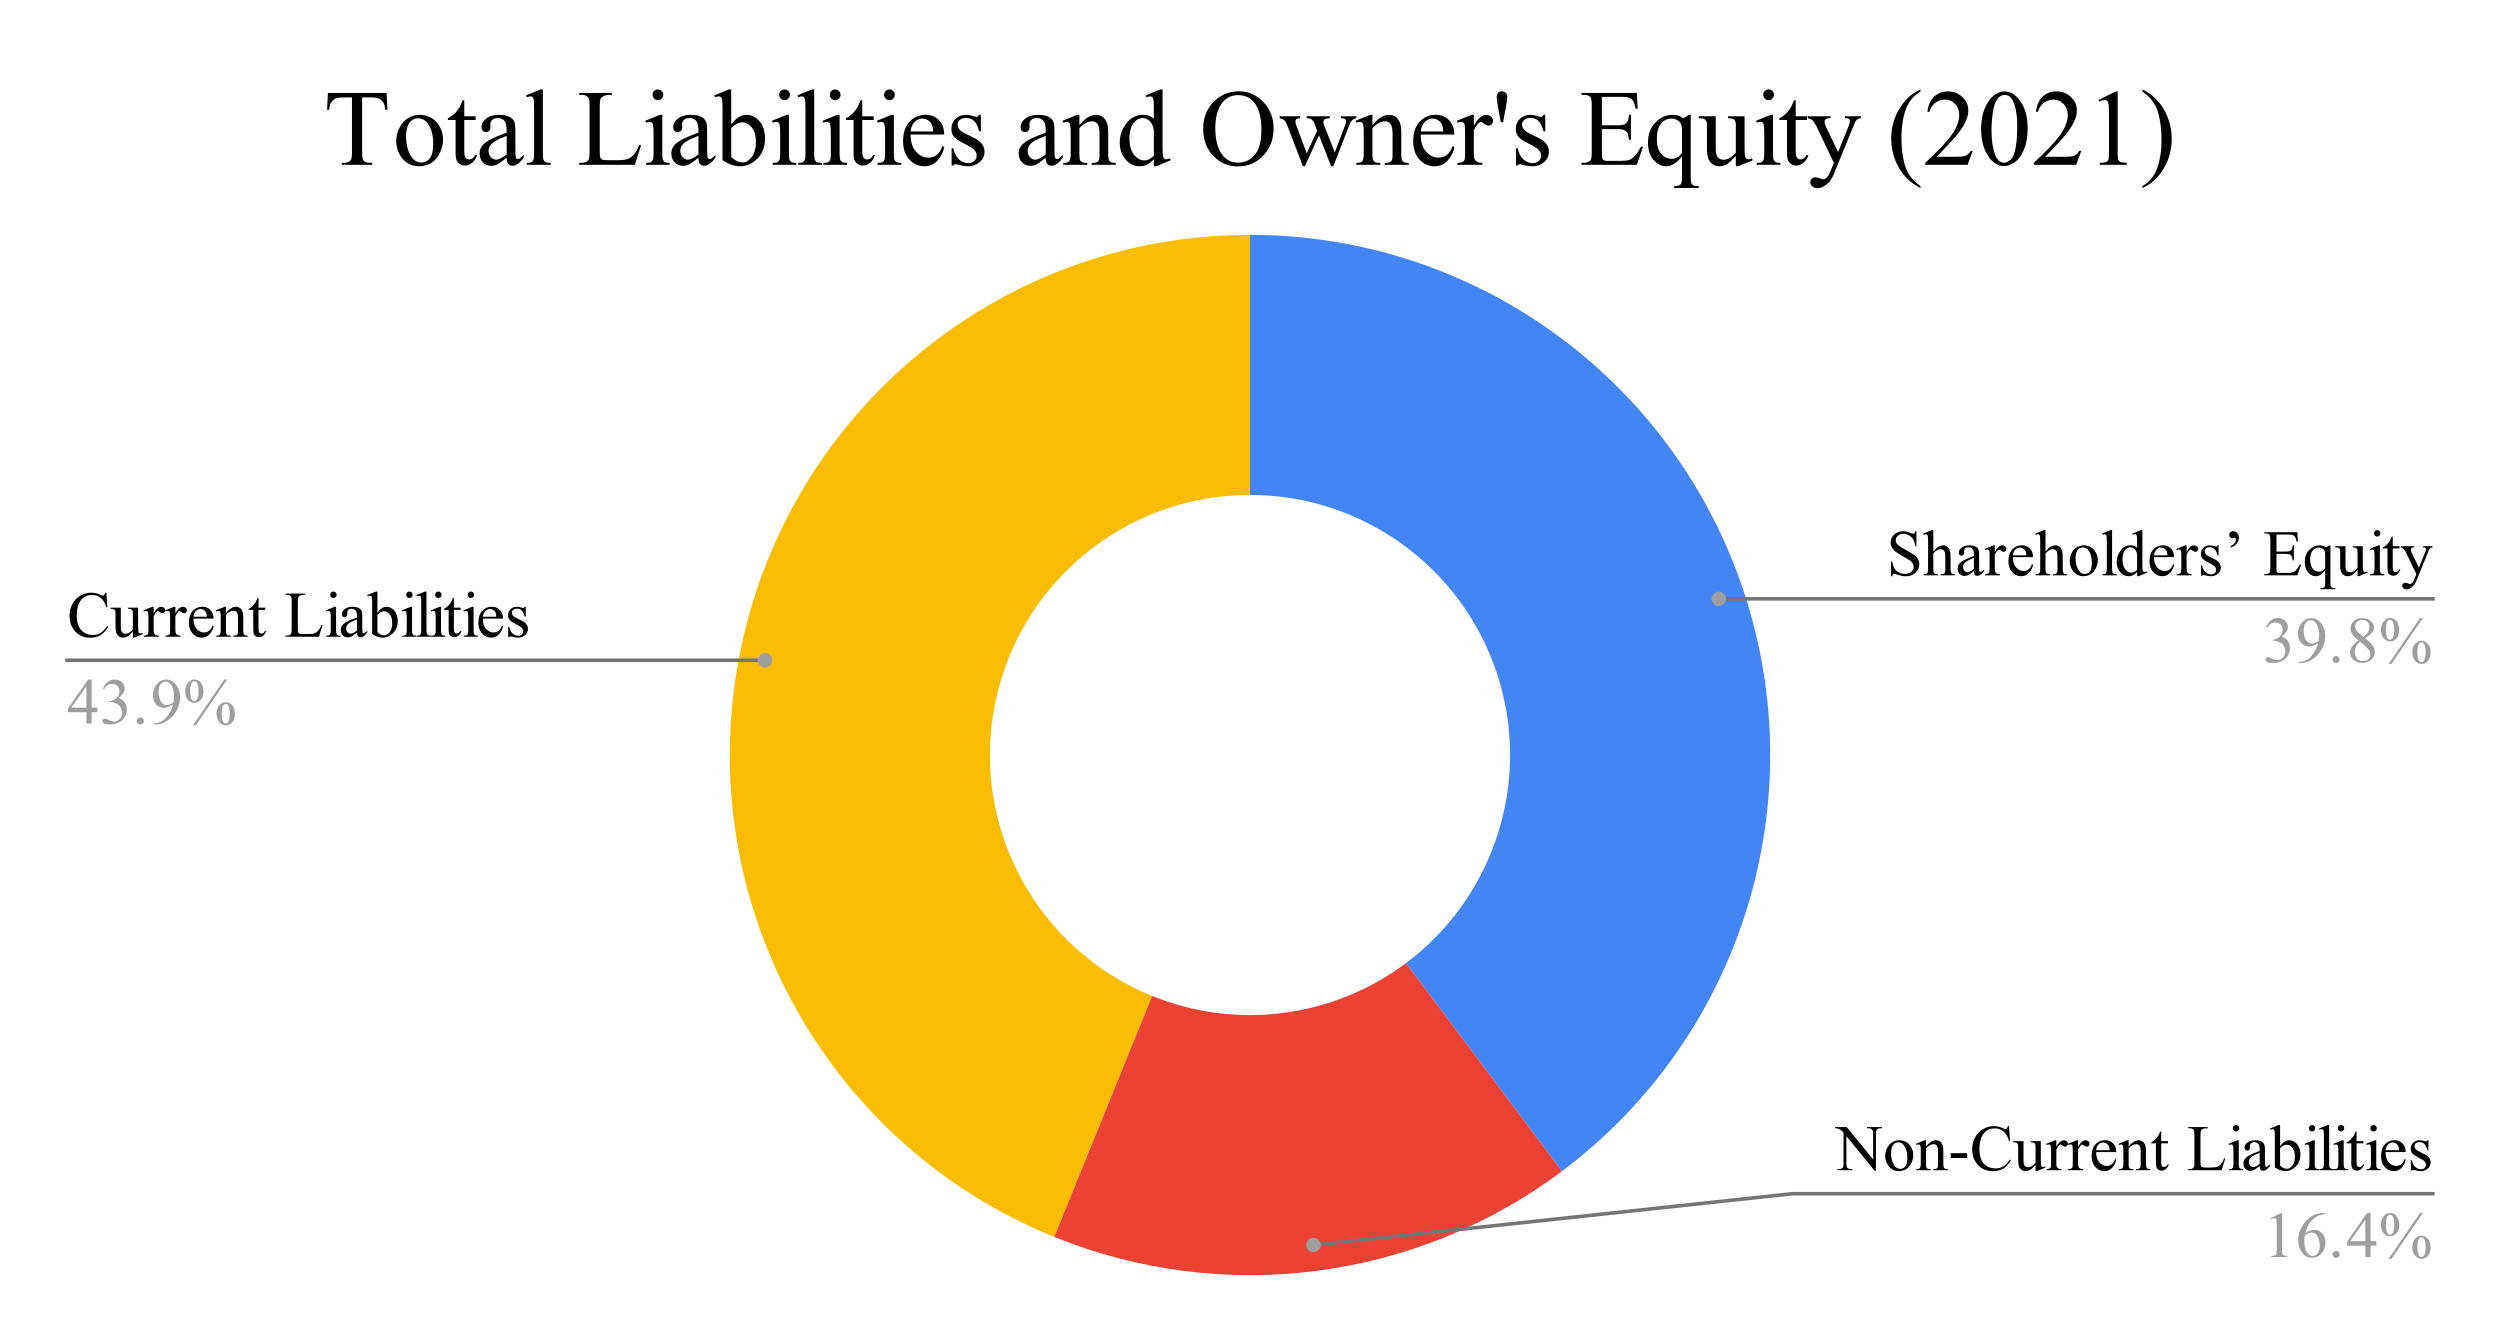 <svg version="1.1" viewBox="0.0 0.0 691.0 371.0" fill="none" stroke="none" stroke-linecap="square" stroke-miterlimit="10" width="691" height="371" xmlns:xlink="http://www.w3.org/1999/xlink" xmlns="http://www.w3.org/2000/svg"><path fill="#ffffff" fill-opacity="0.0" d="M0 0L691.0 0L691.0 371.0L0 371.0L0 0Z" fill-rule="nonzero"/><path fill="#4285f4" d="M345.5 64.917C407.391 64.917 462.336 104.526 481.897 163.244C501.458 221.962 481.245 286.61 431.72 323.727L388.61 266.205C413.373 247.646 423.479 215.323 413.699 185.964C403.918 156.605 376.445 136.8 345.5 136.8Z" fill-rule="nonzero"/><path fill="#fbbc04" d="M291.398 341.882C227.68 316.001 191.215 248.619 204.4 181.121C217.585 113.623 276.727 64.917 345.5 64.917L345.5 136.8C311.113 136.8 281.543 161.153 274.95 194.902C268.358 228.651 286.59 262.342 318.449 275.283Z" fill-rule="nonzero"/><path fill="#ea4335" d="M431.72 323.727C391.367 353.969 338.119 360.859 291.398 341.882L318.449 275.283C341.809 284.771 368.433 281.326 388.61 266.205Z" fill-rule="nonzero"/><path fill="#000000" d="M29.394 163.812L29.659 167.858L29.394 167.858Q28.847 166.046 27.831 165.249Q26.816 164.437 25.409 164.437Q24.222 164.437 23.253 165.046Q22.3 165.64 21.753 166.968Q21.206 168.28 21.206 170.249Q21.206 171.858 21.722 173.046Q22.238 174.233 23.284 174.874Q24.331 175.499 25.659 175.499Q26.816 175.499 27.706 174.999Q28.597 174.499 29.659 173.03L29.925 173.202Q29.034 174.796 27.831 175.53Q26.644 176.265 25.003 176.265Q22.034 176.265 20.409 174.077Q19.206 172.437 19.206 170.218Q19.206 168.437 20.003 166.952Q20.8 165.452 22.191 164.64Q23.597 163.812 25.269 163.812Q26.55 163.812 27.816 164.437Q28.191 164.64 28.347 164.64Q28.581 164.64 28.753 164.468Q28.988 164.233 29.081 163.812L29.394 163.812ZM38.175 167.952L38.175 172.827Q38.175 174.218 38.237 174.53Q38.3 174.843 38.441 174.968Q38.597 175.093 38.784 175.093Q39.066 175.093 39.394 174.937L39.519 175.249L37.112 176.249L36.722 176.249L36.722 174.546Q35.691 175.671 35.144 175.968Q34.597 176.249 33.987 176.249Q33.316 176.249 32.816 175.858Q32.316 175.468 32.112 174.858Q31.925 174.233 31.925 173.108L31.925 169.515Q31.925 168.937 31.8 168.718Q31.691 168.499 31.441 168.39Q31.206 168.265 30.566 168.28L30.566 167.952L33.394 167.952L33.394 173.343Q33.394 174.468 33.784 174.827Q34.175 175.171 34.722 175.171Q35.097 175.171 35.581 174.937Q36.066 174.687 36.722 174.015L36.722 169.452Q36.722 168.78 36.472 168.546Q36.222 168.296 35.425 168.28L35.425 167.952L38.175 167.952ZM42.472 167.718L42.472 169.515Q43.472 167.718 44.55 167.718Q45.019 167.718 45.331 168.015Q45.659 168.296 45.659 168.687Q45.659 169.03 45.425 169.265Q45.206 169.499 44.878 169.499Q44.581 169.499 44.191 169.202Q43.816 168.89 43.628 168.89Q43.472 168.89 43.284 169.077Q42.894 169.437 42.472 170.265L42.472 174.124Q42.472 174.78 42.628 175.124Q42.753 175.358 43.034 175.53Q43.331 175.687 43.878 175.687L43.878 175.999L39.753 175.999L39.753 175.687Q40.362 175.687 40.659 175.483Q40.894 175.343 40.972 175.046Q41.019 174.89 41.019 174.187L41.019 171.062Q41.019 169.655 40.956 169.39Q40.909 169.124 40.753 168.999Q40.597 168.874 40.362 168.874Q40.097 168.874 39.753 169.015L39.659 168.702L42.097 167.718L42.472 167.718ZM48.472 167.718L48.472 169.515Q49.472 167.718 50.55 167.718Q51.019 167.718 51.331 168.015Q51.659 168.296 51.659 168.687Q51.659 169.03 51.425 169.265Q51.206 169.499 50.878 169.499Q50.581 169.499 50.191 169.202Q49.816 168.89 49.628 168.89Q49.472 168.89 49.284 169.077Q48.894 169.437 48.472 170.265L48.472 174.124Q48.472 174.78 48.628 175.124Q48.753 175.358 49.034 175.53Q49.331 175.687 49.878 175.687L49.878 175.999L45.753 175.999L45.753 175.687Q46.362 175.687 46.659 175.483Q46.894 175.343 46.972 175.046Q47.019 174.89 47.019 174.187L47.019 171.062Q47.019 169.655 46.956 169.39Q46.909 169.124 46.753 168.999Q46.597 168.874 46.362 168.874Q46.097 168.874 45.753 169.015L45.659 168.702L48.097 167.718L48.472 167.718ZM53.472 170.983Q53.456 172.78 54.331 173.796Q55.222 174.812 56.409 174.812Q57.191 174.812 57.769 174.374Q58.362 173.937 58.753 172.89L59.034 173.062Q58.847 174.265 57.956 175.265Q57.066 176.249 55.737 176.249Q54.284 176.249 53.253 175.124Q52.222 173.983 52.222 172.077Q52.222 170.015 53.269 168.858Q54.331 167.702 55.941 167.702Q57.284 167.702 58.159 168.593Q59.034 169.483 59.034 170.983L53.472 170.983ZM53.472 170.468L57.191 170.468Q57.144 169.702 57.003 169.374Q56.784 168.89 56.347 168.608Q55.925 168.327 55.441 168.327Q54.722 168.327 54.144 168.89Q53.566 169.452 53.472 170.468ZM62.456 169.421Q63.878 167.718 65.159 167.718Q65.816 167.718 66.284 168.046Q66.769 168.374 67.05 169.124Q67.237 169.655 67.237 170.749L67.237 174.187Q67.237 174.937 67.362 175.218Q67.456 175.437 67.675 175.562Q67.894 175.687 68.472 175.687L68.472 175.999L64.487 175.999L64.487 175.687L64.659 175.687Q65.222 175.687 65.441 175.515Q65.675 175.343 65.753 174.999Q65.784 174.874 65.784 174.187L65.784 170.89Q65.784 169.78 65.503 169.296Q65.222 168.796 64.55 168.796Q63.503 168.796 62.456 169.937L62.456 174.187Q62.456 174.999 62.55 175.187Q62.675 175.452 62.894 175.577Q63.112 175.687 63.769 175.687L63.769 175.999L59.784 175.999L59.784 175.687L59.956 175.687Q60.581 175.687 60.784 175.374Q61.003 175.062 61.003 174.187L61.003 171.187Q61.003 169.733 60.941 169.421Q60.878 169.108 60.737 168.999Q60.612 168.874 60.378 168.874Q60.128 168.874 59.784 169.015L59.659 168.702L62.081 167.718L62.456 167.718L62.456 169.421ZM71.456 165.296L71.456 167.952L73.331 167.952L73.331 168.562L71.456 168.562L71.456 173.78Q71.456 174.562 71.675 174.843Q71.894 175.108 72.253 175.108Q72.534 175.108 72.8 174.937Q73.081 174.749 73.237 174.405L73.581 174.405Q73.269 175.265 72.706 175.702Q72.144 176.124 71.55 176.124Q71.144 176.124 70.753 175.905Q70.362 175.687 70.175 175.265Q70.003 174.843 70.003 173.983L70.003 168.562L68.722 168.562L68.722 168.28Q69.206 168.077 69.706 167.624Q70.222 167.155 70.612 166.53Q70.816 166.187 71.175 165.296L71.456 165.296ZM88.862 172.702L89.159 172.765L88.144 175.999L78.909 175.999L78.909 175.671L79.362 175.671Q80.112 175.671 80.441 175.187Q80.628 174.905 80.628 173.874L80.628 166.187Q80.628 165.077 80.378 164.796Q80.034 164.405 79.362 164.405L78.909 164.405L78.909 164.077L84.3 164.077L84.3 164.405Q83.362 164.39 82.972 164.577Q82.597 164.765 82.456 165.046Q82.316 165.327 82.316 166.39L82.316 173.874Q82.316 174.608 82.456 174.89Q82.566 175.062 82.784 175.155Q83.003 175.249 84.144 175.249L85.019 175.249Q86.394 175.249 86.941 175.046Q87.503 174.843 87.956 174.327Q88.409 173.812 88.862 172.702ZM92.159 163.499Q92.534 163.499 92.784 163.765Q93.05 164.015 93.05 164.39Q93.05 164.765 92.784 165.03Q92.534 165.28 92.159 165.28Q91.784 165.28 91.519 165.03Q91.269 164.765 91.269 164.39Q91.269 164.015 91.519 163.765Q91.784 163.499 92.159 163.499ZM92.894 167.718L92.894 174.187Q92.894 174.937 93.003 175.187Q93.112 175.437 93.316 175.562Q93.534 175.687 94.112 175.687L94.112 175.999L90.206 175.999L90.206 175.687Q90.784 175.687 90.987 175.577Q91.191 175.452 91.3 175.187Q91.425 174.921 91.425 174.187L91.425 171.077Q91.425 169.765 91.347 169.374Q91.284 169.093 91.159 168.983Q91.034 168.874 90.8 168.874Q90.55 168.874 90.206 169.015L90.081 168.702L92.503 167.718L92.894 167.718ZM98.675 174.843Q97.441 175.796 97.112 175.952Q96.644 176.171 96.112 176.171Q95.269 176.171 94.722 175.608Q94.191 175.03 94.191 174.093Q94.191 173.499 94.456 173.077Q94.816 172.468 95.706 171.952Q96.597 171.421 98.675 170.671L98.675 170.343Q98.675 169.14 98.284 168.702Q97.909 168.249 97.175 168.249Q96.628 168.249 96.3 168.546Q95.972 168.843 95.972 169.233L95.987 169.733Q95.987 170.14 95.769 170.358Q95.566 170.577 95.237 170.577Q94.909 170.577 94.706 170.358Q94.503 170.124 94.503 169.733Q94.503 168.983 95.269 168.358Q96.05 167.718 97.441 167.718Q98.519 167.718 99.206 168.077Q99.722 168.343 99.972 168.921Q100.128 169.296 100.128 170.468L100.128 173.202Q100.128 174.358 100.159 174.624Q100.206 174.874 100.3 174.968Q100.409 175.046 100.55 175.046Q100.691 175.046 100.8 174.983Q100.972 174.874 101.503 174.343L101.503 174.843Q100.519 176.155 99.628 176.155Q99.191 176.155 98.941 175.858Q98.691 175.562 98.675 174.843ZM98.675 174.265L98.675 171.202Q97.347 171.733 96.956 171.952Q96.269 172.327 95.972 172.749Q95.675 173.171 95.675 173.671Q95.675 174.312 96.05 174.733Q96.425 175.14 96.909 175.14Q97.581 175.14 98.675 174.265ZM104.316 169.343Q105.487 167.718 106.847 167.718Q108.081 167.718 109.003 168.78Q109.925 169.827 109.925 171.671Q109.925 173.812 108.503 175.124Q107.284 176.249 105.784 176.249Q105.081 176.249 104.347 175.999Q103.628 175.733 102.862 175.218L102.862 166.89Q102.862 165.515 102.8 165.202Q102.737 164.874 102.597 164.765Q102.456 164.655 102.237 164.655Q102.003 164.655 101.628 164.796L101.503 164.483L103.925 163.499L104.316 163.499L104.316 169.343ZM104.316 169.905L104.316 174.718Q104.769 175.155 105.237 175.39Q105.722 175.608 106.222 175.608Q107.019 175.608 107.706 174.733Q108.409 173.843 108.409 172.171Q108.409 170.624 107.706 169.796Q107.019 168.952 106.144 168.952Q105.675 168.952 105.222 169.202Q104.862 169.374 104.316 169.905ZM113.159 163.499Q113.534 163.499 113.784 163.765Q114.05 164.015 114.05 164.39Q114.05 164.765 113.784 165.03Q113.534 165.28 113.159 165.28Q112.784 165.28 112.519 165.03Q112.269 164.765 112.269 164.39Q112.269 164.015 112.519 163.765Q112.784 163.499 113.159 163.499ZM113.894 167.718L113.894 174.187Q113.894 174.937 114.003 175.187Q114.112 175.437 114.316 175.562Q114.534 175.687 115.112 175.687L115.112 175.999L111.206 175.999L111.206 175.687Q111.784 175.687 111.987 175.577Q112.191 175.452 112.3 175.187Q112.425 174.921 112.425 174.187L112.425 171.077Q112.425 169.765 112.347 169.374Q112.284 169.093 112.159 168.983Q112.034 168.874 111.8 168.874Q111.55 168.874 111.206 169.015L111.081 168.702L113.503 167.718L113.894 167.718ZM117.878 163.499L117.878 174.187Q117.878 174.937 117.987 175.187Q118.097 175.421 118.331 175.562Q118.566 175.687 119.175 175.687L119.175 175.999L115.237 175.999L115.237 175.687Q115.784 175.687 115.987 175.577Q116.191 175.452 116.3 175.187Q116.425 174.921 116.425 174.187L116.425 166.874Q116.425 165.499 116.362 165.187Q116.3 164.874 116.159 164.765Q116.034 164.655 115.816 164.655Q115.581 164.655 115.237 164.796L115.081 164.483L117.487 163.499L117.878 163.499ZM121.159 163.499Q121.534 163.499 121.784 163.765Q122.05 164.015 122.05 164.39Q122.05 164.765 121.784 165.03Q121.534 165.28 121.159 165.28Q120.784 165.28 120.519 165.03Q120.269 164.765 120.269 164.39Q120.269 164.015 120.519 163.765Q120.784 163.499 121.159 163.499ZM121.894 167.718L121.894 174.187Q121.894 174.937 122.003 175.187Q122.112 175.437 122.316 175.562Q122.534 175.687 123.112 175.687L123.112 175.999L119.206 175.999L119.206 175.687Q119.784 175.687 119.987 175.577Q120.191 175.452 120.3 175.187Q120.425 174.921 120.425 174.187L120.425 171.077Q120.425 169.765 120.347 169.374Q120.284 169.093 120.159 168.983Q120.034 168.874 119.8 168.874Q119.55 168.874 119.206 169.015L119.081 168.702L121.503 167.718L121.894 167.718ZM125.456 165.296L125.456 167.952L127.331 167.952L127.331 168.562L125.456 168.562L125.456 173.78Q125.456 174.562 125.675 174.843Q125.894 175.108 126.253 175.108Q126.534 175.108 126.8 174.937Q127.081 174.749 127.237 174.405L127.581 174.405Q127.269 175.265 126.706 175.702Q126.144 176.124 125.55 176.124Q125.144 176.124 124.753 175.905Q124.362 175.687 124.175 175.265Q124.003 174.843 124.003 173.983L124.003 168.562L122.722 168.562L122.722 168.28Q123.206 168.077 123.706 167.624Q124.222 167.155 124.612 166.53Q124.816 166.187 125.175 165.296L125.456 165.296ZM130.159 163.499Q130.534 163.499 130.784 163.765Q131.05 164.015 131.05 164.39Q131.05 164.765 130.784 165.03Q130.534 165.28 130.159 165.28Q129.784 165.28 129.519 165.03Q129.269 164.765 129.269 164.39Q129.269 164.015 129.519 163.765Q129.784 163.499 130.159 163.499ZM130.894 167.718L130.894 174.187Q130.894 174.937 131.003 175.187Q131.113 175.437 131.316 175.562Q131.534 175.687 132.113 175.687L132.113 175.999L128.206 175.999L128.206 175.687Q128.784 175.687 128.988 175.577Q129.191 175.452 129.3 175.187Q129.425 174.921 129.425 174.187L129.425 171.077Q129.425 169.765 129.347 169.374Q129.284 169.093 129.159 168.983Q129.034 168.874 128.8 168.874Q128.55 168.874 128.206 169.015L128.081 168.702L130.503 167.718L130.894 167.718ZM133.472 170.983Q133.456 172.78 134.331 173.796Q135.222 174.812 136.409 174.812Q137.191 174.812 137.769 174.374Q138.363 173.937 138.753 172.89L139.034 173.062Q138.847 174.265 137.956 175.265Q137.066 176.249 135.738 176.249Q134.284 176.249 133.253 175.124Q132.222 173.983 132.222 172.077Q132.222 170.015 133.269 168.858Q134.331 167.702 135.941 167.702Q137.284 167.702 138.159 168.593Q139.034 169.483 139.034 170.983L133.472 170.983ZM133.472 170.468L137.191 170.468Q137.144 169.702 137.003 169.374Q136.784 168.89 136.347 168.608Q135.925 168.327 135.441 168.327Q134.722 168.327 134.144 168.89Q133.566 169.452 133.472 170.468ZM145.316 167.718L145.316 170.452L145.019 170.452Q144.691 169.155 144.159 168.702Q143.644 168.233 142.831 168.233Q142.222 168.233 141.847 168.562Q141.472 168.874 141.472 169.28Q141.472 169.765 141.753 170.124Q142.019 170.483 142.863 170.89L144.144 171.515Q145.925 172.374 145.925 173.796Q145.925 174.905 145.097 175.577Q144.269 176.249 143.238 176.249Q142.488 176.249 141.55 175.983Q141.253 175.89 141.066 175.89Q140.863 175.89 140.753 176.124L140.472 176.124L140.472 173.249L140.753 173.249Q141.003 174.483 141.691 175.108Q142.394 175.733 143.253 175.733Q143.863 175.733 144.238 175.374Q144.628 175.015 144.628 174.515Q144.628 173.905 144.191 173.499Q143.769 173.077 142.488 172.452Q141.222 171.812 140.831 171.312Q140.425 170.812 140.425 170.046Q140.425 169.046 141.097 168.39Q141.784 167.718 142.878 167.718Q143.347 167.718 144.019 167.905Q144.472 168.046 144.628 168.046Q144.769 168.046 144.847 167.983Q144.925 167.921 145.019 167.718L145.316 167.718Z" fill-rule="nonzero"/><path fill="#9e9e9e" d="M26.925 195.608L26.925 196.858L25.331 196.858L25.331 199.999L23.878 199.999L23.878 196.858L18.831 196.858L18.831 195.733L24.363 187.827L25.331 187.827L25.331 195.608L26.925 195.608ZM23.878 195.608L23.878 189.687L19.691 195.608L23.878 195.608ZM28.472 190.343Q28.972 189.14 29.753 188.483Q30.534 187.827 31.691 187.827Q33.128 187.827 33.894 188.765Q34.472 189.468 34.472 190.249Q34.472 191.546 32.831 192.937Q33.925 193.374 34.487 194.171Q35.05 194.968 35.05 196.046Q35.05 197.593 34.066 198.733Q32.784 200.218 30.347 200.218Q29.144 200.218 28.706 199.921Q28.284 199.608 28.284 199.265Q28.284 199.015 28.488 198.827Q28.691 198.624 28.988 198.624Q29.206 198.624 29.425 198.702Q29.581 198.749 30.097 199.03Q30.628 199.296 30.831 199.343Q31.159 199.452 31.534 199.452Q32.425 199.452 33.081 198.765Q33.753 198.062 33.753 197.108Q33.753 196.405 33.441 195.749Q33.222 195.265 32.941 194.999Q32.566 194.655 31.909 194.374Q31.253 194.077 30.566 194.077L30.284 194.077L30.284 193.827Q30.972 193.733 31.675 193.327Q32.378 192.905 32.691 192.327Q33.003 191.749 33.003 191.046Q33.003 190.14 32.441 189.593Q31.878 189.03 31.034 189.03Q29.675 189.03 28.753 190.483L28.472 190.343ZM38.8 198.296Q39.206 198.296 39.487 198.577Q39.769 198.858 39.769 199.265Q39.769 199.671 39.487 199.968Q39.206 200.249 38.8 200.249Q38.394 200.249 38.112 199.968Q37.831 199.671 37.831 199.265Q37.831 198.858 38.112 198.577Q38.394 198.296 38.8 198.296ZM42.503 200.249L42.503 199.921Q43.644 199.905 44.628 199.39Q45.612 198.874 46.519 197.593Q47.441 196.312 47.816 194.765Q46.425 195.655 45.316 195.655Q44.05 195.655 43.159 194.687Q42.269 193.718 42.269 192.108Q42.269 190.546 43.159 189.327Q44.237 187.827 45.987 187.827Q47.441 187.827 48.487 189.046Q49.784 190.546 49.784 192.749Q49.784 194.749 48.8 196.468Q47.831 198.187 46.081 199.312Q44.675 200.249 43.003 200.249L42.503 200.249ZM47.956 194.124Q48.112 192.983 48.112 192.296Q48.112 191.437 47.816 190.452Q47.534 189.468 46.987 188.937Q46.456 188.405 45.784 188.405Q45.003 188.405 44.409 189.108Q43.831 189.812 43.831 191.202Q43.831 193.062 44.612 194.108Q45.175 194.858 46.019 194.858Q46.425 194.858 46.972 194.671Q47.534 194.468 47.956 194.124ZM62.784 187.812L54.097 200.499L53.316 200.499L62.003 187.812L62.784 187.812ZM53.753 187.812Q54.941 187.812 55.597 188.796Q56.253 189.78 56.253 191.046Q56.253 192.577 55.503 193.421Q54.769 194.249 53.737 194.249Q53.034 194.249 52.456 193.874Q51.878 193.483 51.534 192.733Q51.191 191.968 51.191 191.046Q51.191 190.124 51.534 189.358Q51.894 188.577 52.503 188.202Q53.112 187.812 53.753 187.812ZM53.722 188.296Q53.269 188.296 52.925 188.827Q52.581 189.358 52.581 191.046Q52.581 192.265 52.769 192.905Q52.925 193.39 53.237 193.655Q53.425 193.812 53.691 193.812Q54.112 193.812 54.425 193.358Q54.862 192.671 54.862 191.093Q54.862 189.421 54.425 188.749Q54.144 188.296 53.722 188.296ZM62.378 194.077Q63.003 194.077 63.612 194.483Q64.237 194.874 64.581 195.64Q64.925 196.39 64.925 197.296Q64.925 198.843 64.175 199.671Q63.425 200.499 62.409 200.499Q61.769 200.499 61.159 200.093Q60.566 199.702 60.206 198.968Q59.862 198.233 59.862 197.296Q59.862 196.374 60.206 195.608Q60.566 194.843 61.159 194.468Q61.769 194.077 62.378 194.077ZM62.394 194.546Q61.972 194.546 61.659 195.03Q61.269 195.64 61.269 197.358Q61.269 198.921 61.675 199.546Q61.972 199.999 62.394 199.999Q62.8 199.999 63.112 199.515Q63.534 198.874 63.534 197.312Q63.534 195.655 63.112 194.999Q62.816 194.546 62.394 194.546Z" fill-rule="nonzero"/><path stroke="#757575" stroke-width="1.0" stroke-linecap="butt" d="M18.55 182.499L195.733 182.499L211.455 182.499" fill-rule="nonzero"/><path fill="#9e9e9e" d="M213.455 182.499C213.455 181.395 212.56 180.499 211.455 180.499C210.351 180.499 209.455 181.395 209.455 182.499C209.455 183.604 210.351 184.499 211.455 184.499C212.56 184.499 213.455 183.604 213.455 182.499" fill-rule="nonzero"/><path fill="#000000" d="M529.7 146.829L529.7 150.954L529.372 150.954Q529.216 149.766 528.809 149.063Q528.403 148.36 527.638 147.954Q526.888 147.532 526.075 147.532Q525.169 147.532 524.559 148.094Q523.966 148.641 523.966 149.36Q523.966 149.907 524.356 150.344Q524.903 151.016 526.95 152.11Q528.606 153 529.216 153.485Q529.841 153.969 530.169 154.625Q530.497 155.266 530.497 155.969Q530.497 157.329 529.434 158.313Q528.388 159.282 526.747 159.282Q526.216 159.282 525.763 159.204Q525.497 159.172 524.638 158.891Q523.778 158.61 523.544 158.61Q523.325 158.61 523.2 158.75Q523.075 158.875 523.013 159.282L522.684 159.282L522.684 155.204L523.013 155.204Q523.247 156.485 523.622 157.125Q524.013 157.766 524.809 158.188Q525.606 158.61 526.559 158.61Q527.653 158.61 528.294 158.032Q528.934 157.438 528.934 156.657Q528.934 156.219 528.684 155.766Q528.45 155.313 527.934 154.922Q527.591 154.672 526.059 153.813Q524.528 152.954 523.888 152.454Q523.247 151.938 522.903 151.329Q522.575 150.704 522.575 149.969Q522.575 148.672 523.559 147.75Q524.544 146.829 526.059 146.829Q527.013 146.829 528.075 147.297Q528.575 147.516 528.778 147.516Q528.997 147.516 529.138 147.375Q529.294 147.235 529.372 146.829L529.7 146.829ZM534.372 146.516L534.372 152.407Q535.356 151.329 535.919 151.032Q536.497 150.735 537.059 150.735Q537.747 150.735 538.231 151.11Q538.731 151.485 538.981 152.297Q539.138 152.86 539.138 154.344L539.138 157.204Q539.138 157.954 539.263 158.235Q539.356 158.454 539.559 158.579Q539.778 158.704 540.341 158.704L540.341 159.016L536.388 159.016L536.388 158.704L536.559 158.704Q537.122 158.704 537.341 158.532Q537.575 158.36 537.653 158.016Q537.684 157.875 537.684 157.204L537.684 154.344Q537.684 153.032 537.544 152.625Q537.403 152.204 537.106 152Q536.809 151.797 536.388 151.797Q535.966 151.797 535.497 152.032Q535.028 152.25 534.372 152.938L534.372 157.204Q534.372 158.016 534.466 158.219Q534.559 158.422 534.809 158.563Q535.059 158.704 535.684 158.704L535.684 159.016L531.684 159.016L531.684 158.704Q532.231 158.704 532.528 158.532Q532.7 158.438 532.809 158.204Q532.919 157.954 532.919 157.204L532.919 149.907Q532.919 148.532 532.856 148.219Q532.794 147.891 532.653 147.782Q532.513 147.672 532.278 147.672Q532.106 147.672 531.684 147.813L531.559 147.5L533.966 146.516L534.372 146.516ZM545.575 157.86Q544.341 158.813 544.013 158.969Q543.544 159.188 543.013 159.188Q542.169 159.188 541.622 158.625Q541.091 158.047 541.091 157.11Q541.091 156.516 541.356 156.094Q541.716 155.485 542.606 154.969Q543.497 154.438 545.575 153.688L545.575 153.36Q545.575 152.157 545.184 151.719Q544.809 151.266 544.075 151.266Q543.528 151.266 543.2 151.563Q542.872 151.86 542.872 152.25L542.888 152.75Q542.888 153.157 542.669 153.375Q542.466 153.594 542.138 153.594Q541.809 153.594 541.606 153.375Q541.403 153.141 541.403 152.75Q541.403 152 542.169 151.375Q542.95 150.735 544.341 150.735Q545.419 150.735 546.106 151.094Q546.622 151.36 546.872 151.938Q547.028 152.313 547.028 153.485L547.028 156.219Q547.028 157.375 547.059 157.641Q547.106 157.891 547.2 157.985Q547.309 158.063 547.45 158.063Q547.591 158.063 547.7 158Q547.872 157.891 548.403 157.36L548.403 157.86Q547.419 159.172 546.528 159.172Q546.091 159.172 545.841 158.875Q545.591 158.579 545.575 157.86ZM545.575 157.282L545.575 154.219Q544.247 154.75 543.856 154.969Q543.169 155.344 542.872 155.766Q542.575 156.188 542.575 156.688Q542.575 157.329 542.95 157.75Q543.325 158.157 543.809 158.157Q544.481 158.157 545.575 157.282ZM551.372 150.735L551.372 152.532Q552.372 150.735 553.45 150.735Q553.919 150.735 554.231 151.032Q554.559 151.313 554.559 151.704Q554.559 152.047 554.325 152.282Q554.106 152.516 553.778 152.516Q553.481 152.516 553.091 152.219Q552.716 151.907 552.528 151.907Q552.372 151.907 552.184 152.094Q551.794 152.454 551.372 153.282L551.372 157.141Q551.372 157.797 551.528 158.141Q551.653 158.375 551.934 158.547Q552.231 158.704 552.778 158.704L552.778 159.016L548.653 159.016L548.653 158.704Q549.263 158.704 549.559 158.5Q549.794 158.36 549.872 158.063Q549.919 157.907 549.919 157.204L549.919 154.079Q549.919 152.672 549.856 152.407Q549.809 152.141 549.653 152.016Q549.497 151.891 549.263 151.891Q548.997 151.891 548.653 152.032L548.559 151.719L550.997 150.735L551.372 150.735ZM556.372 154Q556.356 155.797 557.231 156.813Q558.122 157.829 559.309 157.829Q560.091 157.829 560.669 157.391Q561.263 156.954 561.653 155.907L561.934 156.079Q561.747 157.282 560.856 158.282Q559.966 159.266 558.638 159.266Q557.184 159.266 556.153 158.141Q555.122 157 555.122 155.094Q555.122 153.032 556.169 151.875Q557.231 150.719 558.841 150.719Q560.184 150.719 561.059 151.61Q561.934 152.5 561.934 154L556.372 154ZM556.372 153.485L560.091 153.485Q560.044 152.719 559.903 152.391Q559.684 151.907 559.247 151.625Q558.825 151.344 558.341 151.344Q557.622 151.344 557.044 151.907Q556.466 152.469 556.372 153.485ZM565.372 146.516L565.372 152.407Q566.356 151.329 566.919 151.032Q567.497 150.735 568.059 150.735Q568.747 150.735 569.231 151.11Q569.731 151.485 569.981 152.297Q570.138 152.86 570.138 154.344L570.138 157.204Q570.138 157.954 570.263 158.235Q570.356 158.454 570.559 158.579Q570.778 158.704 571.341 158.704L571.341 159.016L567.388 159.016L567.388 158.704L567.559 158.704Q568.122 158.704 568.341 158.532Q568.575 158.36 568.653 158.016Q568.684 157.875 568.684 157.204L568.684 154.344Q568.684 153.032 568.544 152.625Q568.403 152.204 568.106 152Q567.809 151.797 567.388 151.797Q566.966 151.797 566.497 152.032Q566.028 152.25 565.372 152.938L565.372 157.204Q565.372 158.016 565.466 158.219Q565.559 158.422 565.809 158.563Q566.059 158.704 566.684 158.704L566.684 159.016L562.684 159.016L562.684 158.704Q563.231 158.704 563.528 158.532Q563.7 158.438 563.809 158.204Q563.919 157.954 563.919 157.204L563.919 149.907Q563.919 148.532 563.856 148.219Q563.794 147.891 563.653 147.782Q563.513 147.672 563.278 147.672Q563.106 147.672 562.684 147.813L562.559 147.5L564.966 146.516L565.372 146.516ZM575.95 150.735Q577.778 150.735 578.888 152.11Q579.825 153.297 579.825 154.844Q579.825 155.922 579.309 157.032Q578.794 158.141 577.872 158.704Q576.966 159.266 575.856 159.266Q574.028 159.266 572.966 157.813Q572.059 156.594 572.059 155.063Q572.059 153.969 572.606 152.875Q573.153 151.766 574.044 151.25Q574.95 150.735 575.95 150.735ZM575.684 151.297Q575.216 151.297 574.747 151.579Q574.278 151.86 573.981 152.547Q573.684 153.235 573.684 154.329Q573.684 156.094 574.388 157.375Q575.091 158.641 576.231 158.641Q577.091 158.641 577.638 157.938Q578.184 157.235 578.184 155.516Q578.184 153.375 577.263 152.141Q576.638 151.297 575.684 151.297ZM583.778 146.516L583.778 157.204Q583.778 157.954 583.888 158.204Q583.997 158.438 584.231 158.579Q584.466 158.704 585.075 158.704L585.075 159.016L581.138 159.016L581.138 158.704Q581.684 158.704 581.888 158.594Q582.091 158.469 582.2 158.204Q582.325 157.938 582.325 157.204L582.325 149.891Q582.325 148.516 582.263 148.204Q582.2 147.891 582.059 147.782Q581.934 147.672 581.716 147.672Q581.481 147.672 581.138 147.813L580.981 147.5L583.388 146.516L583.778 146.516ZM590.7 158.11Q590.106 158.719 589.544 159Q588.981 159.266 588.341 159.266Q587.013 159.266 586.028 158.172Q585.044 157.063 585.044 155.329Q585.044 153.594 586.138 152.157Q587.231 150.719 588.934 150.719Q590.013 150.719 590.7 151.391L590.7 149.907Q590.7 148.532 590.638 148.219Q590.575 147.891 590.434 147.782Q590.294 147.672 590.075 147.672Q589.841 147.672 589.466 147.813L589.356 147.5L591.747 146.516L592.153 146.516L592.153 155.829Q592.153 157.235 592.216 157.547Q592.278 157.86 592.419 157.985Q592.575 158.11 592.763 158.11Q592.997 158.11 593.403 157.954L593.497 158.266L591.106 159.266L590.7 159.266L590.7 158.11ZM590.7 157.5L590.7 153.344Q590.653 152.75 590.388 152.266Q590.122 151.766 589.684 151.516Q589.247 151.266 588.841 151.266Q588.059 151.266 587.45 151.954Q586.653 152.875 586.653 154.625Q586.653 156.407 587.419 157.36Q588.2 158.297 589.153 158.297Q589.95 158.297 590.7 157.5ZM595.372 154Q595.356 155.797 596.231 156.813Q597.122 157.829 598.309 157.829Q599.091 157.829 599.669 157.391Q600.263 156.954 600.653 155.907L600.934 156.079Q600.747 157.282 599.856 158.282Q598.966 159.266 597.638 159.266Q596.184 159.266 595.153 158.141Q594.122 157 594.122 155.094Q594.122 153.032 595.169 151.875Q596.231 150.719 597.841 150.719Q599.184 150.719 600.059 151.61Q600.934 152.5 600.934 154L595.372 154ZM595.372 153.485L599.091 153.485Q599.044 152.719 598.903 152.391Q598.684 151.907 598.247 151.625Q597.825 151.344 597.341 151.344Q596.622 151.344 596.044 151.907Q595.466 152.469 595.372 153.485ZM604.372 150.735L604.372 152.532Q605.372 150.735 606.45 150.735Q606.919 150.735 607.231 151.032Q607.559 151.313 607.559 151.704Q607.559 152.047 607.325 152.282Q607.106 152.516 606.778 152.516Q606.481 152.516 606.091 152.219Q605.716 151.907 605.528 151.907Q605.372 151.907 605.184 152.094Q604.794 152.454 604.372 153.282L604.372 157.141Q604.372 157.797 604.528 158.141Q604.653 158.375 604.934 158.547Q605.231 158.704 605.778 158.704L605.778 159.016L601.653 159.016L601.653 158.704Q602.263 158.704 602.559 158.5Q602.794 158.36 602.872 158.063Q602.919 157.907 602.919 157.204L602.919 154.079Q602.919 152.672 602.856 152.407Q602.809 152.141 602.653 152.016Q602.497 151.891 602.263 151.891Q601.997 151.891 601.653 152.032L601.559 151.719L603.997 150.735L604.372 150.735ZM613.216 150.735L613.216 153.469L612.919 153.469Q612.591 152.172 612.059 151.719Q611.544 151.25 610.731 151.25Q610.122 151.25 609.747 151.579Q609.372 151.891 609.372 152.297Q609.372 152.782 609.653 153.141Q609.919 153.5 610.763 153.907L612.044 154.532Q613.825 155.391 613.825 156.813Q613.825 157.922 612.997 158.594Q612.169 159.266 611.138 159.266Q610.388 159.266 609.45 159Q609.153 158.907 608.966 158.907Q608.763 158.907 608.653 159.141L608.372 159.141L608.372 156.266L608.653 156.266Q608.903 157.5 609.591 158.125Q610.294 158.75 611.153 158.75Q611.763 158.75 612.138 158.391Q612.528 158.032 612.528 157.532Q612.528 156.922 612.091 156.516Q611.669 156.094 610.388 155.469Q609.122 154.829 608.731 154.329Q608.325 153.829 608.325 153.063Q608.325 152.063 608.997 151.407Q609.684 150.735 610.778 150.735Q611.247 150.735 611.919 150.922Q612.372 151.063 612.528 151.063Q612.669 151.063 612.747 151Q612.825 150.938 612.919 150.735L613.216 150.735ZM616.544 151.375L616.544 150.969Q617.45 150.422 617.778 149.969Q617.997 149.625 617.997 149.157Q617.997 148.891 617.903 148.766Q617.794 148.625 617.669 148.625Q617.575 148.625 617.419 148.688Q617.2 148.766 617.044 148.766Q616.684 148.766 616.419 148.5Q616.153 148.235 616.153 147.844Q616.153 147.407 616.419 147.157Q616.794 146.829 617.294 146.829Q617.888 146.829 618.356 147.329Q618.825 147.813 618.825 148.563Q618.825 149.594 618.044 150.454Q617.528 151.016 616.544 151.375ZM629.216 147.75L629.216 152.454L631.825 152.454Q632.856 152.454 633.2 152.157Q633.653 151.75 633.7 150.735L634.028 150.735L634.028 154.875L633.7 154.875Q633.575 154 633.45 153.766Q633.294 153.454 632.934 153.282Q632.575 153.094 631.825 153.094L629.216 153.094L629.216 157.032Q629.216 157.813 629.278 157.985Q629.356 158.157 629.528 158.266Q629.7 158.36 630.2 158.36L632.216 158.36Q633.231 158.36 633.684 158.219Q634.138 158.079 634.559 157.672Q635.106 157.125 635.684 156.032L636.028 156.032L634.997 159.016L625.825 159.016L625.825 158.688L626.247 158.688Q626.669 158.688 627.044 158.485Q627.325 158.344 627.419 158.063Q627.528 157.782 627.528 156.922L627.528 149.172Q627.528 148.032 627.294 147.782Q626.981 147.422 626.247 147.422L625.825 147.422L625.825 147.094L634.997 147.094L635.138 149.704L634.794 149.704Q634.606 148.766 634.372 148.422Q634.153 148.063 633.716 147.875Q633.372 147.75 632.481 147.75L629.216 147.75ZM644.138 150.735L644.138 161.079Q644.138 161.86 644.247 162.079Q644.356 162.297 644.575 162.422Q644.794 162.547 645.45 162.547L645.45 162.86L641.388 162.86L641.388 162.547L641.559 162.547Q642.044 162.547 642.309 162.407Q642.481 162.297 642.575 162.047Q642.684 161.797 642.684 161.079L642.684 157.625Q641.888 158.563 641.294 158.922Q640.7 159.266 640.059 159.266Q638.888 159.266 637.966 158.204Q637.044 157.141 637.044 155.344Q637.044 153.297 638.263 152.016Q639.481 150.735 641.184 150.735Q641.684 150.735 642.106 150.875Q642.528 151.016 642.872 151.297Q643.372 151.047 643.841 150.735L644.138 150.735ZM642.684 157.063L642.684 153.282Q642.684 152.625 642.513 152.25Q642.341 151.875 641.903 151.61Q641.466 151.344 640.919 151.344Q639.934 151.344 639.231 152.188Q638.528 153.016 638.528 154.704Q638.528 156.329 639.231 157.172Q639.95 158.016 640.966 158.016Q641.481 158.016 641.888 157.797Q642.294 157.579 642.684 157.063ZM653.075 150.969L653.075 155.844Q653.075 157.235 653.138 157.547Q653.2 157.86 653.341 157.985Q653.497 158.11 653.684 158.11Q653.966 158.11 654.294 157.954L654.419 158.266L652.013 159.266L651.622 159.266L651.622 157.563Q650.591 158.688 650.044 158.985Q649.497 159.266 648.888 159.266Q648.216 159.266 647.716 158.875Q647.216 158.485 647.013 157.875Q646.825 157.25 646.825 156.125L646.825 152.532Q646.825 151.954 646.7 151.735Q646.591 151.516 646.341 151.407Q646.106 151.282 645.466 151.297L645.466 150.969L648.294 150.969L648.294 156.36Q648.294 157.485 648.684 157.844Q649.075 158.188 649.622 158.188Q649.997 158.188 650.481 157.954Q650.966 157.704 651.622 157.032L651.622 152.469Q651.622 151.797 651.372 151.563Q651.122 151.313 650.325 151.297L650.325 150.969L653.075 150.969ZM657.059 146.516Q657.434 146.516 657.684 146.782Q657.95 147.032 657.95 147.407Q657.95 147.782 657.684 148.047Q657.434 148.297 657.059 148.297Q656.684 148.297 656.419 148.047Q656.169 147.782 656.169 147.407Q656.169 147.032 656.419 146.782Q656.684 146.516 657.059 146.516ZM657.794 150.735L657.794 157.204Q657.794 157.954 657.903 158.204Q658.013 158.454 658.216 158.579Q658.434 158.704 659.013 158.704L659.013 159.016L655.106 159.016L655.106 158.704Q655.684 158.704 655.888 158.594Q656.091 158.469 656.2 158.204Q656.325 157.938 656.325 157.204L656.325 154.094Q656.325 152.782 656.247 152.391Q656.184 152.11 656.059 152Q655.934 151.891 655.7 151.891Q655.45 151.891 655.106 152.032L654.981 151.719L657.403 150.735L657.794 150.735ZM661.356 148.313L661.356 150.969L663.231 150.969L663.231 151.579L661.356 151.579L661.356 156.797Q661.356 157.579 661.575 157.86Q661.794 158.125 662.153 158.125Q662.434 158.125 662.7 157.954Q662.981 157.766 663.138 157.422L663.481 157.422Q663.169 158.282 662.606 158.719Q662.044 159.141 661.45 159.141Q661.044 159.141 660.653 158.922Q660.263 158.704 660.075 158.282Q659.903 157.86 659.903 157L659.903 151.579L658.622 151.579L658.622 151.297Q659.106 151.094 659.606 150.641Q660.122 150.172 660.513 149.547Q660.716 149.204 661.075 148.313L661.356 148.313ZM663.559 150.969L667.309 150.969L667.309 151.297L667.122 151.297Q666.731 151.297 666.528 151.469Q666.341 151.625 666.341 151.891Q666.341 152.235 666.622 152.844L668.591 156.891L670.388 152.454Q670.528 152.094 670.528 151.735Q670.528 151.579 670.466 151.5Q670.403 151.407 670.247 151.36Q670.106 151.297 669.731 151.297L669.731 150.969L672.341 150.969L672.341 151.297Q672.013 151.329 671.841 151.438Q671.669 151.532 671.45 151.829Q671.372 151.954 671.153 152.5L667.888 160.532Q667.403 161.704 666.638 162.297Q665.872 162.907 665.153 162.907Q664.638 162.907 664.294 162.594Q663.966 162.297 663.966 161.922Q663.966 161.547 664.2 161.313Q664.45 161.094 664.872 161.094Q665.169 161.094 665.669 161.297Q666.013 161.422 666.106 161.422Q666.372 161.422 666.684 161.141Q666.997 160.875 667.309 160.094L667.888 158.704L664.981 152.625Q664.856 152.36 664.559 151.954Q664.341 151.641 664.2 151.532Q663.997 151.391 663.559 151.297L663.559 150.969Z" fill-rule="nonzero"/><path fill="#9e9e9e" d="M626.372 173.36Q626.872 172.157 627.653 171.5Q628.434 170.844 629.591 170.844Q631.028 170.844 631.794 171.782Q632.372 172.485 632.372 173.266Q632.372 174.563 630.731 175.954Q631.825 176.391 632.388 177.188Q632.95 177.985 632.95 179.063Q632.95 180.61 631.966 181.75Q630.684 183.235 628.247 183.235Q627.044 183.235 626.606 182.938Q626.184 182.625 626.184 182.282Q626.184 182.032 626.388 181.844Q626.591 181.641 626.888 181.641Q627.106 181.641 627.325 181.719Q627.481 181.766 627.997 182.047Q628.528 182.313 628.731 182.36Q629.059 182.469 629.434 182.469Q630.325 182.469 630.981 181.782Q631.653 181.079 631.653 180.125Q631.653 179.422 631.341 178.766Q631.122 178.282 630.841 178.016Q630.466 177.672 629.809 177.391Q629.153 177.094 628.466 177.094L628.184 177.094L628.184 176.844Q628.872 176.75 629.575 176.344Q630.278 175.922 630.591 175.344Q630.903 174.766 630.903 174.063Q630.903 173.157 630.341 172.61Q629.778 172.047 628.934 172.047Q627.575 172.047 626.653 173.5L626.372 173.36ZM635.403 183.266L635.403 182.938Q636.544 182.922 637.528 182.407Q638.513 181.891 639.419 180.61Q640.341 179.329 640.716 177.782Q639.325 178.672 638.216 178.672Q636.95 178.672 636.059 177.704Q635.169 176.735 635.169 175.125Q635.169 173.563 636.059 172.344Q637.138 170.844 638.888 170.844Q640.341 170.844 641.388 172.063Q642.684 173.563 642.684 175.766Q642.684 177.766 641.7 179.485Q640.731 181.204 638.981 182.329Q637.575 183.266 635.903 183.266L635.403 183.266ZM640.856 177.141Q641.013 176 641.013 175.313Q641.013 174.454 640.716 173.469Q640.434 172.485 639.888 171.954Q639.356 171.422 638.684 171.422Q637.903 171.422 637.309 172.125Q636.731 172.829 636.731 174.219Q636.731 176.079 637.513 177.125Q638.075 177.875 638.919 177.875Q639.325 177.875 639.872 177.688Q640.434 177.485 640.856 177.141ZM645.7 181.313Q646.106 181.313 646.388 181.594Q646.669 181.875 646.669 182.282Q646.669 182.688 646.388 182.985Q646.106 183.266 645.7 183.266Q645.294 183.266 645.013 182.985Q644.731 182.688 644.731 182.282Q644.731 181.875 645.013 181.594Q645.294 181.313 645.7 181.313ZM651.903 177.016Q650.497 175.86 650.075 175.157Q649.669 174.454 649.669 173.688Q649.669 172.532 650.559 171.688Q651.466 170.844 652.95 170.844Q654.388 170.844 655.263 171.641Q656.153 172.422 656.153 173.422Q656.153 174.079 655.669 174.782Q655.2 175.469 653.7 176.422Q655.247 177.61 655.747 178.297Q656.419 179.188 656.419 180.188Q656.419 181.438 655.45 182.344Q654.497 183.235 652.934 183.235Q651.247 183.235 650.294 182.157Q649.544 181.313 649.544 180.297Q649.544 179.516 650.075 178.735Q650.606 177.954 651.903 177.016ZM653.278 176.079Q654.341 175.125 654.622 174.579Q654.903 174.032 654.903 173.329Q654.903 172.407 654.388 171.891Q653.872 171.36 652.966 171.36Q652.075 171.36 651.513 171.875Q650.95 172.391 650.95 173.094Q650.95 173.547 651.184 174.016Q651.419 174.469 651.841 174.875L653.278 176.079ZM652.325 177.344Q651.591 177.969 651.231 178.688Q650.888 179.407 650.888 180.25Q650.888 181.391 651.497 182.079Q652.122 182.75 653.075 182.75Q654.028 182.75 654.591 182.219Q655.169 181.672 655.169 180.922Q655.169 180.282 654.841 179.782Q654.216 178.844 652.325 177.344ZM669.684 170.829L660.997 183.516L660.216 183.516L668.903 170.829L669.684 170.829ZM660.653 170.829Q661.841 170.829 662.497 171.813Q663.153 172.797 663.153 174.063Q663.153 175.594 662.403 176.438Q661.669 177.266 660.638 177.266Q659.934 177.266 659.356 176.891Q658.778 176.5 658.434 175.75Q658.091 174.985 658.091 174.063Q658.091 173.141 658.434 172.375Q658.794 171.594 659.403 171.219Q660.013 170.829 660.653 170.829ZM660.622 171.313Q660.169 171.313 659.825 171.844Q659.481 172.375 659.481 174.063Q659.481 175.282 659.669 175.922Q659.825 176.407 660.138 176.672Q660.325 176.829 660.591 176.829Q661.013 176.829 661.325 176.375Q661.763 175.688 661.763 174.11Q661.763 172.438 661.325 171.766Q661.044 171.313 660.622 171.313ZM669.278 177.094Q669.903 177.094 670.513 177.5Q671.138 177.891 671.481 178.657Q671.825 179.407 671.825 180.313Q671.825 181.86 671.075 182.688Q670.325 183.516 669.309 183.516Q668.669 183.516 668.059 183.11Q667.466 182.719 667.106 181.985Q666.763 181.25 666.763 180.313Q666.763 179.391 667.106 178.625Q667.466 177.86 668.059 177.485Q668.669 177.094 669.278 177.094ZM669.294 177.563Q668.872 177.563 668.559 178.047Q668.169 178.657 668.169 180.375Q668.169 181.938 668.575 182.563Q668.872 183.016 669.294 183.016Q669.7 183.016 670.013 182.532Q670.434 181.891 670.434 180.329Q670.434 178.672 670.013 178.016Q669.716 177.563 669.294 177.563Z" fill-rule="nonzero"/><path stroke="#757575" stroke-width="1.0" stroke-linecap="butt" d="M672.45 165.516L495.267 165.516L475.077 165.516" fill-rule="nonzero"/><path fill="#9e9e9e" d="M477.077 165.516C477.077 164.412 476.182 163.516 475.077 163.516C473.973 163.516 473.077 164.412 473.077 165.516C473.077 166.621 473.973 167.516 475.077 167.516C476.182 167.516 477.077 166.621 477.077 165.516" fill-rule="nonzero"/><path fill="#000000" d="M507.216 311.528L510.45 311.528L517.731 320.466L517.731 313.591Q517.731 312.497 517.481 312.231Q517.169 311.856 516.466 311.856L516.044 311.856L516.044 311.528L520.2 311.528L520.2 311.856L519.778 311.856Q519.013 311.856 518.7 312.309Q518.513 312.591 518.513 313.591L518.513 323.637L518.184 323.637L510.341 314.044L510.341 321.387Q510.341 322.481 510.575 322.762Q510.903 323.122 511.606 323.122L512.028 323.122L512.028 323.45L507.872 323.45L507.872 323.122L508.278 323.122Q509.044 323.122 509.372 322.669Q509.559 322.387 509.559 321.387L509.559 313.091Q509.044 312.497 508.778 312.309Q508.512 312.106 507.981 311.934Q507.731 311.856 507.216 311.856L507.216 311.528ZM524.95 315.169Q526.778 315.169 527.888 316.544Q528.825 317.731 528.825 319.278Q528.825 320.356 528.309 321.466Q527.794 322.575 526.872 323.137Q525.966 323.7 524.856 323.7Q523.028 323.7 521.966 322.247Q521.059 321.028 521.059 319.497Q521.059 318.403 521.606 317.309Q522.153 316.2 523.044 315.684Q523.95 315.169 524.95 315.169ZM524.684 315.731Q524.216 315.731 523.747 316.012Q523.278 316.294 522.981 316.981Q522.684 317.669 522.684 318.762Q522.684 320.528 523.388 321.809Q524.091 323.075 525.231 323.075Q526.091 323.075 526.638 322.372Q527.184 321.669 527.184 319.95Q527.184 317.809 526.263 316.575Q525.638 315.731 524.684 315.731ZM532.356 316.872Q533.778 315.169 535.059 315.169Q535.716 315.169 536.184 315.497Q536.669 315.825 536.95 316.575Q537.138 317.106 537.138 318.2L537.138 321.637Q537.138 322.387 537.263 322.669Q537.356 322.887 537.575 323.012Q537.794 323.137 538.372 323.137L538.372 323.45L534.388 323.45L534.388 323.137L534.559 323.137Q535.122 323.137 535.341 322.966Q535.575 322.794 535.653 322.45Q535.684 322.325 535.684 321.637L535.684 318.341Q535.684 317.231 535.403 316.747Q535.122 316.247 534.45 316.247Q533.403 316.247 532.356 317.387L532.356 321.637Q532.356 322.45 532.45 322.637Q532.575 322.903 532.794 323.028Q533.013 323.137 533.669 323.137L533.669 323.45L529.684 323.45L529.684 323.137L529.856 323.137Q530.481 323.137 530.684 322.825Q530.903 322.512 530.903 321.637L530.903 318.637Q530.903 317.184 530.841 316.872Q530.778 316.559 530.638 316.45Q530.513 316.325 530.278 316.325Q530.028 316.325 529.684 316.466L529.559 316.153L531.981 315.169L532.356 315.169L532.356 316.872ZM539.184 318.747L543.731 318.747L543.731 320.075L539.184 320.075L539.184 318.747ZM555.294 311.262L555.559 315.309L555.294 315.309Q554.747 313.497 553.731 312.7Q552.716 311.887 551.309 311.887Q550.122 311.887 549.153 312.497Q548.2 313.091 547.653 314.419Q547.106 315.731 547.106 317.7Q547.106 319.309 547.622 320.497Q548.138 321.684 549.184 322.325Q550.231 322.95 551.559 322.95Q552.716 322.95 553.606 322.45Q554.497 321.95 555.559 320.481L555.825 320.653Q554.934 322.247 553.731 322.981Q552.544 323.716 550.903 323.716Q547.934 323.716 546.309 321.528Q545.106 319.887 545.106 317.669Q545.106 315.887 545.903 314.403Q546.7 312.903 548.091 312.091Q549.497 311.262 551.169 311.262Q552.45 311.262 553.716 311.887Q554.091 312.091 554.247 312.091Q554.481 312.091 554.653 311.919Q554.888 311.684 554.981 311.262L555.294 311.262ZM564.075 315.403L564.075 320.278Q564.075 321.669 564.138 321.981Q564.2 322.294 564.341 322.419Q564.497 322.544 564.684 322.544Q564.966 322.544 565.294 322.387L565.419 322.7L563.013 323.7L562.622 323.7L562.622 321.997Q561.591 323.122 561.044 323.419Q560.497 323.7 559.888 323.7Q559.216 323.7 558.716 323.309Q558.216 322.919 558.013 322.309Q557.825 321.684 557.825 320.559L557.825 316.966Q557.825 316.387 557.7 316.169Q557.591 315.95 557.341 315.841Q557.106 315.716 556.466 315.731L556.466 315.403L559.294 315.403L559.294 320.794Q559.294 321.919 559.684 322.278Q560.075 322.622 560.622 322.622Q560.997 322.622 561.481 322.387Q561.966 322.137 562.622 321.466L562.622 316.903Q562.622 316.231 562.372 315.997Q562.122 315.747 561.325 315.731L561.325 315.403L564.075 315.403ZM568.372 315.169L568.372 316.966Q569.372 315.169 570.45 315.169Q570.919 315.169 571.231 315.466Q571.559 315.747 571.559 316.137Q571.559 316.481 571.325 316.716Q571.106 316.95 570.778 316.95Q570.481 316.95 570.091 316.653Q569.716 316.341 569.528 316.341Q569.372 316.341 569.184 316.528Q568.794 316.887 568.372 317.716L568.372 321.575Q568.372 322.231 568.528 322.575Q568.653 322.809 568.934 322.981Q569.231 323.137 569.778 323.137L569.778 323.45L565.653 323.45L565.653 323.137Q566.263 323.137 566.559 322.934Q566.794 322.794 566.872 322.497Q566.919 322.341 566.919 321.637L566.919 318.512Q566.919 317.106 566.856 316.841Q566.809 316.575 566.653 316.45Q566.497 316.325 566.263 316.325Q565.997 316.325 565.653 316.466L565.559 316.153L567.997 315.169L568.372 315.169ZM574.372 315.169L574.372 316.966Q575.372 315.169 576.45 315.169Q576.919 315.169 577.231 315.466Q577.559 315.747 577.559 316.137Q577.559 316.481 577.325 316.716Q577.106 316.95 576.778 316.95Q576.481 316.95 576.091 316.653Q575.716 316.341 575.528 316.341Q575.372 316.341 575.184 316.528Q574.794 316.887 574.372 317.716L574.372 321.575Q574.372 322.231 574.528 322.575Q574.653 322.809 574.934 322.981Q575.231 323.137 575.778 323.137L575.778 323.45L571.653 323.45L571.653 323.137Q572.263 323.137 572.559 322.934Q572.794 322.794 572.872 322.497Q572.919 322.341 572.919 321.637L572.919 318.512Q572.919 317.106 572.856 316.841Q572.809 316.575 572.653 316.45Q572.497 316.325 572.263 316.325Q571.997 316.325 571.653 316.466L571.559 316.153L573.997 315.169L574.372 315.169ZM579.372 318.434Q579.356 320.231 580.231 321.247Q581.122 322.262 582.309 322.262Q583.091 322.262 583.669 321.825Q584.263 321.387 584.653 320.341L584.934 320.512Q584.747 321.716 583.856 322.716Q582.966 323.7 581.638 323.7Q580.184 323.7 579.153 322.575Q578.122 321.434 578.122 319.528Q578.122 317.466 579.169 316.309Q580.231 315.153 581.841 315.153Q583.184 315.153 584.059 316.044Q584.934 316.934 584.934 318.434L579.372 318.434ZM579.372 317.919L583.091 317.919Q583.044 317.153 582.903 316.825Q582.684 316.341 582.247 316.059Q581.825 315.778 581.341 315.778Q580.622 315.778 580.044 316.341Q579.466 316.903 579.372 317.919ZM588.356 316.872Q589.778 315.169 591.059 315.169Q591.716 315.169 592.184 315.497Q592.669 315.825 592.95 316.575Q593.138 317.106 593.138 318.2L593.138 321.637Q593.138 322.387 593.263 322.669Q593.356 322.887 593.575 323.012Q593.794 323.137 594.372 323.137L594.372 323.45L590.388 323.45L590.388 323.137L590.559 323.137Q591.122 323.137 591.341 322.966Q591.575 322.794 591.653 322.45Q591.684 322.325 591.684 321.637L591.684 318.341Q591.684 317.231 591.403 316.747Q591.122 316.247 590.45 316.247Q589.403 316.247 588.356 317.387L588.356 321.637Q588.356 322.45 588.45 322.637Q588.575 322.903 588.794 323.028Q589.013 323.137 589.669 323.137L589.669 323.45L585.684 323.45L585.684 323.137L585.856 323.137Q586.481 323.137 586.684 322.825Q586.903 322.512 586.903 321.637L586.903 318.637Q586.903 317.184 586.841 316.872Q586.778 316.559 586.638 316.45Q586.513 316.325 586.278 316.325Q586.028 316.325 585.684 316.466L585.559 316.153L587.981 315.169L588.356 315.169L588.356 316.872ZM597.356 312.747L597.356 315.403L599.231 315.403L599.231 316.012L597.356 316.012L597.356 321.231Q597.356 322.012 597.575 322.294Q597.794 322.559 598.153 322.559Q598.434 322.559 598.7 322.387Q598.981 322.2 599.138 321.856L599.481 321.856Q599.169 322.716 598.606 323.153Q598.044 323.575 597.45 323.575Q597.044 323.575 596.653 323.356Q596.263 323.137 596.075 322.716Q595.903 322.294 595.903 321.434L595.903 316.012L594.622 316.012L594.622 315.731Q595.106 315.528 595.606 315.075Q596.122 314.606 596.513 313.981Q596.716 313.637 597.075 312.747L597.356 312.747ZM614.763 320.153L615.059 320.216L614.044 323.45L604.809 323.45L604.809 323.122L605.263 323.122Q606.013 323.122 606.341 322.637Q606.528 322.356 606.528 321.325L606.528 313.637Q606.528 312.528 606.278 312.247Q605.934 311.856 605.263 311.856L604.809 311.856L604.809 311.528L610.2 311.528L610.2 311.856Q609.263 311.841 608.872 312.028Q608.497 312.216 608.356 312.497Q608.216 312.778 608.216 313.841L608.216 321.325Q608.216 322.059 608.356 322.341Q608.466 322.512 608.684 322.606Q608.903 322.7 610.044 322.7L610.919 322.7Q612.294 322.7 612.841 322.497Q613.403 322.294 613.856 321.778Q614.309 321.262 614.763 320.153ZM618.059 310.95Q618.434 310.95 618.684 311.216Q618.95 311.466 618.95 311.841Q618.95 312.216 618.684 312.481Q618.434 312.731 618.059 312.731Q617.684 312.731 617.419 312.481Q617.169 312.216 617.169 311.841Q617.169 311.466 617.419 311.216Q617.684 310.95 618.059 310.95ZM618.794 315.169L618.794 321.637Q618.794 322.387 618.903 322.637Q619.013 322.887 619.216 323.012Q619.434 323.137 620.013 323.137L620.013 323.45L616.106 323.45L616.106 323.137Q616.684 323.137 616.888 323.028Q617.091 322.903 617.2 322.637Q617.325 322.372 617.325 321.637L617.325 318.528Q617.325 317.216 617.247 316.825Q617.184 316.544 617.059 316.434Q616.934 316.325 616.7 316.325Q616.45 316.325 616.106 316.466L615.981 316.153L618.403 315.169L618.794 315.169ZM624.575 322.294Q623.341 323.247 623.013 323.403Q622.544 323.622 622.013 323.622Q621.169 323.622 620.622 323.059Q620.091 322.481 620.091 321.544Q620.091 320.95 620.356 320.528Q620.716 319.919 621.606 319.403Q622.497 318.872 624.575 318.122L624.575 317.794Q624.575 316.591 624.184 316.153Q623.809 315.7 623.075 315.7Q622.528 315.7 622.2 315.997Q621.872 316.294 621.872 316.684L621.888 317.184Q621.888 317.591 621.669 317.809Q621.466 318.028 621.138 318.028Q620.809 318.028 620.606 317.809Q620.403 317.575 620.403 317.184Q620.403 316.434 621.169 315.809Q621.95 315.169 623.341 315.169Q624.419 315.169 625.106 315.528Q625.622 315.794 625.872 316.372Q626.028 316.747 626.028 317.919L626.028 320.653Q626.028 321.809 626.059 322.075Q626.106 322.325 626.2 322.419Q626.309 322.497 626.45 322.497Q626.591 322.497 626.7 322.434Q626.872 322.325 627.403 321.794L627.403 322.294Q626.419 323.606 625.528 323.606Q625.091 323.606 624.841 323.309Q624.591 323.012 624.575 322.294ZM624.575 321.716L624.575 318.653Q623.247 319.184 622.856 319.403Q622.169 319.778 621.872 320.2Q621.575 320.622 621.575 321.122Q621.575 321.762 621.95 322.184Q622.325 322.591 622.809 322.591Q623.481 322.591 624.575 321.716ZM630.216 316.794Q631.388 315.169 632.747 315.169Q633.981 315.169 634.903 316.231Q635.825 317.278 635.825 319.122Q635.825 321.262 634.403 322.575Q633.184 323.7 631.684 323.7Q630.981 323.7 630.247 323.45Q629.528 323.184 628.763 322.669L628.763 314.341Q628.763 312.966 628.7 312.653Q628.638 312.325 628.497 312.216Q628.356 312.106 628.138 312.106Q627.903 312.106 627.528 312.247L627.403 311.934L629.825 310.95L630.216 310.95L630.216 316.794ZM630.216 317.356L630.216 322.169Q630.669 322.606 631.138 322.841Q631.622 323.059 632.122 323.059Q632.919 323.059 633.606 322.184Q634.309 321.294 634.309 319.622Q634.309 318.075 633.606 317.247Q632.919 316.403 632.044 316.403Q631.575 316.403 631.122 316.653Q630.763 316.825 630.216 317.356ZM639.059 310.95Q639.434 310.95 639.684 311.216Q639.95 311.466 639.95 311.841Q639.95 312.216 639.684 312.481Q639.434 312.731 639.059 312.731Q638.684 312.731 638.419 312.481Q638.169 312.216 638.169 311.841Q638.169 311.466 638.419 311.216Q638.684 310.95 639.059 310.95ZM639.794 315.169L639.794 321.637Q639.794 322.387 639.903 322.637Q640.013 322.887 640.216 323.012Q640.434 323.137 641.013 323.137L641.013 323.45L637.106 323.45L637.106 323.137Q637.684 323.137 637.888 323.028Q638.091 322.903 638.2 322.637Q638.325 322.372 638.325 321.637L638.325 318.528Q638.325 317.216 638.247 316.825Q638.184 316.544 638.059 316.434Q637.934 316.325 637.7 316.325Q637.45 316.325 637.106 316.466L636.981 316.153L639.403 315.169L639.794 315.169ZM643.778 310.95L643.778 321.637Q643.778 322.387 643.888 322.637Q643.997 322.872 644.231 323.012Q644.466 323.137 645.075 323.137L645.075 323.45L641.138 323.45L641.138 323.137Q641.684 323.137 641.888 323.028Q642.091 322.903 642.2 322.637Q642.325 322.372 642.325 321.637L642.325 314.325Q642.325 312.95 642.263 312.637Q642.2 312.325 642.059 312.216Q641.934 312.106 641.716 312.106Q641.481 312.106 641.138 312.247L640.981 311.934L643.388 310.95L643.778 310.95ZM647.059 310.95Q647.434 310.95 647.684 311.216Q647.95 311.466 647.95 311.841Q647.95 312.216 647.684 312.481Q647.434 312.731 647.059 312.731Q646.684 312.731 646.419 312.481Q646.169 312.216 646.169 311.841Q646.169 311.466 646.419 311.216Q646.684 310.95 647.059 310.95ZM647.794 315.169L647.794 321.637Q647.794 322.387 647.903 322.637Q648.013 322.887 648.216 323.012Q648.434 323.137 649.013 323.137L649.013 323.45L645.106 323.45L645.106 323.137Q645.684 323.137 645.888 323.028Q646.091 322.903 646.2 322.637Q646.325 322.372 646.325 321.637L646.325 318.528Q646.325 317.216 646.247 316.825Q646.184 316.544 646.059 316.434Q645.934 316.325 645.7 316.325Q645.45 316.325 645.106 316.466L644.981 316.153L647.403 315.169L647.794 315.169ZM651.356 312.747L651.356 315.403L653.231 315.403L653.231 316.012L651.356 316.012L651.356 321.231Q651.356 322.012 651.575 322.294Q651.794 322.559 652.153 322.559Q652.434 322.559 652.7 322.387Q652.981 322.2 653.138 321.856L653.481 321.856Q653.169 322.716 652.606 323.153Q652.044 323.575 651.45 323.575Q651.044 323.575 650.653 323.356Q650.263 323.137 650.075 322.716Q649.903 322.294 649.903 321.434L649.903 316.012L648.622 316.012L648.622 315.731Q649.106 315.528 649.606 315.075Q650.122 314.606 650.513 313.981Q650.716 313.637 651.075 312.747L651.356 312.747ZM656.059 310.95Q656.434 310.95 656.684 311.216Q656.95 311.466 656.95 311.841Q656.95 312.216 656.684 312.481Q656.434 312.731 656.059 312.731Q655.684 312.731 655.419 312.481Q655.169 312.216 655.169 311.841Q655.169 311.466 655.419 311.216Q655.684 310.95 656.059 310.95ZM656.794 315.169L656.794 321.637Q656.794 322.387 656.903 322.637Q657.013 322.887 657.216 323.012Q657.434 323.137 658.013 323.137L658.013 323.45L654.106 323.45L654.106 323.137Q654.684 323.137 654.888 323.028Q655.091 322.903 655.2 322.637Q655.325 322.372 655.325 321.637L655.325 318.528Q655.325 317.216 655.247 316.825Q655.184 316.544 655.059 316.434Q654.934 316.325 654.7 316.325Q654.45 316.325 654.106 316.466L653.981 316.153L656.403 315.169L656.794 315.169ZM659.372 318.434Q659.356 320.231 660.231 321.247Q661.122 322.262 662.309 322.262Q663.091 322.262 663.669 321.825Q664.263 321.387 664.653 320.341L664.934 320.512Q664.747 321.716 663.856 322.716Q662.966 323.7 661.638 323.7Q660.184 323.7 659.153 322.575Q658.122 321.434 658.122 319.528Q658.122 317.466 659.169 316.309Q660.231 315.153 661.841 315.153Q663.184 315.153 664.059 316.044Q664.934 316.934 664.934 318.434L659.372 318.434ZM659.372 317.919L663.091 317.919Q663.044 317.153 662.903 316.825Q662.684 316.341 662.247 316.059Q661.825 315.778 661.341 315.778Q660.622 315.778 660.044 316.341Q659.466 316.903 659.372 317.919ZM671.216 315.169L671.216 317.903L670.919 317.903Q670.591 316.606 670.059 316.153Q669.544 315.684 668.731 315.684Q668.122 315.684 667.747 316.012Q667.372 316.325 667.372 316.731Q667.372 317.216 667.653 317.575Q667.919 317.934 668.763 318.341L670.044 318.966Q671.825 319.825 671.825 321.247Q671.825 322.356 670.997 323.028Q670.169 323.7 669.138 323.7Q668.388 323.7 667.45 323.434Q667.153 323.341 666.966 323.341Q666.763 323.341 666.653 323.575L666.372 323.575L666.372 320.7L666.653 320.7Q666.903 321.934 667.591 322.559Q668.294 323.184 669.153 323.184Q669.763 323.184 670.138 322.825Q670.528 322.466 670.528 321.966Q670.528 321.356 670.091 320.95Q669.669 320.528 668.388 319.903Q667.122 319.262 666.731 318.762Q666.325 318.262 666.325 317.497Q666.325 316.497 666.997 315.841Q667.684 315.169 668.778 315.169Q669.247 315.169 669.919 315.356Q670.372 315.497 670.528 315.497Q670.669 315.497 670.747 315.434Q670.825 315.372 670.919 315.169L671.216 315.169Z" fill-rule="nonzero"/><path fill="#9e9e9e" d="M627.559 336.7L630.466 335.278L630.747 335.278L630.747 345.356Q630.747 346.356 630.825 346.606Q630.919 346.841 631.184 346.981Q631.45 347.106 632.247 347.122L632.247 347.45L627.778 347.45L627.778 347.122Q628.622 347.106 628.856 346.981Q629.106 346.856 629.2 346.637Q629.294 346.419 629.294 345.356L629.294 338.919Q629.294 337.622 629.216 337.247Q629.153 336.966 628.981 336.841Q628.825 336.7 628.591 336.7Q628.278 336.7 627.684 336.966L627.559 336.7ZM642.513 335.278L642.513 335.606Q641.356 335.731 640.622 336.075Q639.888 336.419 639.169 337.137Q638.466 337.841 637.981 338.716Q637.513 339.591 637.2 340.794Q638.466 339.919 639.747 339.919Q640.966 339.919 641.856 340.903Q642.763 341.887 642.763 343.434Q642.763 344.934 641.856 346.169Q640.763 347.669 638.966 347.669Q637.747 347.669 636.888 346.856Q635.231 345.278 635.231 342.778Q635.231 341.169 635.872 339.731Q636.513 338.294 637.7 337.184Q638.888 336.059 639.981 335.669Q641.075 335.278 642.013 335.278L642.513 335.278ZM637.059 341.434Q636.888 342.622 636.888 343.356Q636.888 344.2 637.2 345.184Q637.513 346.169 638.138 346.762Q638.575 347.169 639.216 347.169Q639.981 347.169 640.575 346.45Q641.184 345.731 641.184 344.387Q641.184 342.887 640.591 341.794Q639.997 340.684 638.903 340.684Q638.559 340.684 638.169 340.825Q637.794 340.966 637.059 341.434ZM645.7 345.747Q646.106 345.747 646.388 346.028Q646.669 346.309 646.669 346.716Q646.669 347.122 646.388 347.419Q646.106 347.7 645.7 347.7Q645.294 347.7 645.013 347.419Q644.731 347.122 644.731 346.716Q644.731 346.309 645.013 346.028Q645.294 345.747 645.7 345.747ZM656.825 343.059L656.825 344.309L655.231 344.309L655.231 347.45L653.778 347.45L653.778 344.309L648.731 344.309L648.731 343.184L654.263 335.278L655.231 335.278L655.231 343.059L656.825 343.059ZM653.778 343.059L653.778 337.137L649.591 343.059L653.778 343.059ZM669.684 335.262L660.997 347.95L660.216 347.95L668.903 335.262L669.684 335.262ZM660.653 335.262Q661.841 335.262 662.497 336.247Q663.153 337.231 663.153 338.497Q663.153 340.028 662.403 340.872Q661.669 341.7 660.638 341.7Q659.934 341.7 659.356 341.325Q658.778 340.934 658.434 340.184Q658.091 339.419 658.091 338.497Q658.091 337.575 658.434 336.809Q658.794 336.028 659.403 335.653Q660.013 335.262 660.653 335.262ZM660.622 335.747Q660.169 335.747 659.825 336.278Q659.481 336.809 659.481 338.497Q659.481 339.716 659.669 340.356Q659.825 340.841 660.138 341.106Q660.325 341.262 660.591 341.262Q661.013 341.262 661.325 340.809Q661.763 340.122 661.763 338.544Q661.763 336.872 661.325 336.2Q661.044 335.747 660.622 335.747ZM669.278 341.528Q669.903 341.528 670.513 341.934Q671.138 342.325 671.481 343.091Q671.825 343.841 671.825 344.747Q671.825 346.294 671.075 347.122Q670.325 347.95 669.309 347.95Q668.669 347.95 668.059 347.544Q667.466 347.153 667.106 346.419Q666.763 345.684 666.763 344.747Q666.763 343.825 667.106 343.059Q667.466 342.294 668.059 341.919Q668.669 341.528 669.278 341.528ZM669.294 341.997Q668.872 341.997 668.559 342.481Q668.169 343.091 668.169 344.809Q668.169 346.372 668.575 346.997Q668.872 347.45 669.294 347.45Q669.7 347.45 670.013 346.966Q670.434 346.325 670.434 344.762Q670.434 343.106 670.013 342.45Q669.716 341.997 669.294 341.997Z" fill-rule="nonzero"/><path stroke="#757575" stroke-width="1.0" stroke-linecap="butt" d="M672.45 329.95L495.267 329.95L363.025 344.133" fill-rule="nonzero"/><path fill="#9e9e9e" d="M365.025 344.133C365.025 343.028 364.129 342.133 363.025 342.133C361.92 342.133 361.025 343.028 361.025 344.133C361.025 345.237 361.92 346.133 363.025 346.133C364.129 346.133 365.025 345.237 365.025 344.133" fill-rule="nonzero"/><path fill="#000000" d="M106.859 25.691L107.078 30.347L106.516 30.347Q106.359 29.113 106.078 28.581Q105.625 27.738 104.875 27.331Q104.125 26.925 102.891 26.925L100.094 26.925L100.094 42.112Q100.094 43.941 100.484 44.394Q101.047 45.003 102.203 45.003L102.891 45.003L102.891 45.55L94.469 45.55L94.469 45.003L95.172 45.003Q96.422 45.003 96.953 44.253Q97.281 43.784 97.281 42.112L97.281 26.925L94.891 26.925Q93.5 26.925 92.906 27.144Q92.156 27.409 91.609 28.206Q91.062 29.003 90.969 30.347L90.406 30.347L90.641 25.691L106.859 25.691ZM116.0 31.738Q119.047 31.738 120.891 34.05Q122.453 36.034 122.453 38.597Q122.453 40.394 121.594 42.237Q120.734 44.081 119.219 45.019Q117.703 45.956 115.844 45.956Q112.812 45.956 111.016 43.55Q109.516 41.503 109.516 38.972Q109.516 37.128 110.422 35.3Q111.344 33.472 112.828 32.612Q114.328 31.738 116.0 31.738ZM115.547 32.691Q114.766 32.691 113.984 33.159Q113.203 33.612 112.719 34.769Q112.234 35.925 112.234 37.737Q112.234 40.675 113.391 42.8Q114.562 44.925 116.469 44.925Q117.891 44.925 118.812 43.753Q119.734 42.581 119.734 39.722Q119.734 36.144 118.203 34.097Q117.156 32.691 115.547 32.691ZM128.328 27.722L128.328 32.128L131.469 32.128L131.469 33.159L128.328 33.159L128.328 41.862Q128.328 43.159 128.703 43.612Q129.078 44.066 129.672 44.066Q130.156 44.066 130.609 43.769Q131.062 43.472 131.312 42.878L131.875 42.878Q131.359 44.316 130.422 45.05Q129.484 45.769 128.5 45.769Q127.828 45.769 127.172 45.394Q126.531 45.019 126.219 44.331Q125.922 43.628 125.922 42.175L125.922 33.159L123.797 33.159L123.797 32.675Q124.594 32.347 125.438 31.581Q126.281 30.816 126.938 29.753Q127.281 29.206 127.875 27.722L128.328 27.722ZM140.047 43.612Q137.969 45.206 137.453 45.456Q136.656 45.831 135.766 45.831Q134.375 45.831 133.469 44.878Q132.562 43.925 132.562 42.378Q132.562 41.394 133.016 40.675Q133.609 39.675 135.094 38.8Q136.578 37.925 140.047 36.659L140.047 36.128Q140.047 34.128 139.406 33.378Q138.766 32.628 137.547 32.628Q136.625 32.628 136.078 33.128Q135.531 33.628 135.531 34.269L135.562 35.112Q135.562 35.8 135.219 36.159Q134.875 36.519 134.312 36.519Q133.766 36.519 133.422 36.144Q133.078 35.769 133.078 35.112Q133.078 33.847 134.359 32.8Q135.656 31.738 137.984 31.738Q139.781 31.738 140.922 32.331Q141.781 32.784 142.188 33.753Q142.453 34.394 142.453 36.331L142.453 40.894Q142.453 42.816 142.531 43.253Q142.609 43.675 142.766 43.831Q142.938 43.972 143.156 43.972Q143.391 43.972 143.578 43.862Q143.875 43.675 144.75 42.8L144.75 43.612Q143.109 45.816 141.625 45.816Q140.906 45.816 140.484 45.316Q140.062 44.816 140.047 43.612ZM140.047 42.659L140.047 37.55Q137.828 38.425 137.188 38.8Q136.031 39.441 135.531 40.144Q135.031 40.847 135.031 41.675Q135.031 42.737 135.656 43.441Q136.297 44.128 137.109 44.128Q138.219 44.128 140.047 42.659ZM150.047 24.722L150.047 42.519Q150.047 43.784 150.234 44.191Q150.422 44.597 150.797 44.816Q151.188 45.019 152.219 45.019L152.219 45.55L145.641 45.55L145.641 45.019Q146.562 45.019 146.891 44.831Q147.234 44.644 147.422 44.206Q147.625 43.769 147.625 42.519L147.625 30.331Q147.625 28.066 147.516 27.55Q147.422 27.019 147.188 26.831Q146.969 26.644 146.609 26.644Q146.234 26.644 145.641 26.878L145.391 26.363L149.391 24.722L150.047 24.722ZM176.703 40.05L177.188 40.159L175.484 45.55L160.094 45.55L160.094 45.003L160.844 45.003Q162.109 45.003 162.656 44.191Q162.953 43.722 162.953 42.019L162.953 29.206Q162.953 27.347 162.547 26.878Q161.969 26.222 160.844 26.222L160.094 26.222L160.094 25.691L169.094 25.691L169.094 26.222Q167.516 26.206 166.875 26.519Q166.234 26.831 166.0 27.3Q165.766 27.769 165.766 29.534L165.766 42.019Q165.766 43.237 166.0 43.691Q166.188 44.003 166.547 44.144Q166.906 44.284 168.828 44.284L170.281 44.284Q172.562 44.284 173.484 43.956Q174.406 43.612 175.172 42.769Q175.938 41.909 176.703 40.05ZM181.844 24.722Q182.469 24.722 182.891 25.159Q183.328 25.581 183.328 26.206Q183.328 26.816 182.891 27.253Q182.469 27.691 181.844 27.691Q181.234 27.691 180.797 27.253Q180.359 26.816 180.359 26.206Q180.359 25.581 180.781 25.159Q181.219 24.722 181.844 24.722ZM183.062 31.738L183.062 42.519Q183.062 43.784 183.25 44.206Q183.438 44.612 183.797 44.816Q184.156 45.019 185.109 45.019L185.109 45.55L178.578 45.55L178.578 45.019Q179.562 45.019 179.891 44.831Q180.234 44.644 180.438 44.206Q180.641 43.769 180.641 42.519L180.641 37.347Q180.641 35.159 180.5 34.519Q180.406 34.05 180.188 33.878Q179.969 33.691 179.578 33.691Q179.172 33.691 178.578 33.909L178.375 33.378L182.422 31.738L183.062 31.738ZM193.047 43.612Q190.969 45.206 190.453 45.456Q189.656 45.831 188.766 45.831Q187.375 45.831 186.469 44.878Q185.562 43.925 185.562 42.378Q185.562 41.394 186.016 40.675Q186.609 39.675 188.094 38.8Q189.578 37.925 193.047 36.659L193.047 36.128Q193.047 34.128 192.406 33.378Q191.766 32.628 190.547 32.628Q189.625 32.628 189.078 33.128Q188.531 33.628 188.531 34.269L188.562 35.112Q188.562 35.8 188.219 36.159Q187.875 36.519 187.312 36.519Q186.766 36.519 186.422 36.144Q186.078 35.769 186.078 35.112Q186.078 33.847 187.359 32.8Q188.656 31.738 190.984 31.738Q192.781 31.738 193.922 32.331Q194.781 32.784 195.188 33.753Q195.453 34.394 195.453 36.331L195.453 40.894Q195.453 42.816 195.531 43.253Q195.609 43.675 195.766 43.831Q195.938 43.972 196.156 43.972Q196.391 43.972 196.578 43.862Q196.875 43.675 197.75 42.8L197.75 43.612Q196.109 45.816 194.625 45.816Q193.906 45.816 193.484 45.316Q193.062 44.816 193.047 43.612ZM193.047 42.659L193.047 37.55Q190.828 38.425 190.188 38.8Q189.031 39.441 188.531 40.144Q188.031 40.847 188.031 41.675Q188.031 42.737 188.656 43.441Q189.297 44.128 190.109 44.128Q191.219 44.128 193.047 42.659ZM202.109 34.441Q204.062 31.738 206.312 31.738Q208.391 31.738 209.922 33.503Q211.453 35.269 211.453 38.331Q211.453 41.909 209.094 44.081Q207.047 45.956 204.547 45.956Q203.375 45.956 202.156 45.534Q200.953 45.112 199.703 44.253L199.703 30.363Q199.703 28.081 199.594 27.55Q199.484 27.019 199.25 26.831Q199.016 26.644 198.656 26.644Q198.25 26.644 197.625 26.878L197.422 26.363L201.453 24.722L202.109 24.722L202.109 34.441ZM202.109 35.378L202.109 43.409Q202.859 44.144 203.656 44.519Q204.453 44.894 205.297 44.894Q206.625 44.894 207.766 43.425Q208.922 41.956 208.922 39.159Q208.922 36.581 207.766 35.206Q206.625 33.816 205.156 33.816Q204.391 33.816 203.609 34.206Q203.016 34.503 202.109 35.378ZM216.844 24.722Q217.469 24.722 217.891 25.159Q218.328 25.581 218.328 26.206Q218.328 26.816 217.891 27.253Q217.469 27.691 216.844 27.691Q216.234 27.691 215.797 27.253Q215.359 26.816 215.359 26.206Q215.359 25.581 215.781 25.159Q216.219 24.722 216.844 24.722ZM218.062 31.738L218.062 42.519Q218.062 43.784 218.25 44.206Q218.438 44.612 218.797 44.816Q219.156 45.019 220.109 45.019L220.109 45.55L213.578 45.55L213.578 45.019Q214.562 45.019 214.891 44.831Q215.234 44.644 215.438 44.206Q215.641 43.769 215.641 42.519L215.641 37.347Q215.641 35.159 215.5 34.519Q215.406 34.05 215.188 33.878Q214.969 33.691 214.578 33.691Q214.172 33.691 213.578 33.909L213.375 33.378L217.422 31.738L218.062 31.738ZM225.047 24.722L225.047 42.519Q225.047 43.784 225.234 44.191Q225.422 44.597 225.797 44.816Q226.188 45.019 227.219 45.019L227.219 45.55L220.641 45.55L220.641 45.019Q221.562 45.019 221.891 44.831Q222.234 44.644 222.422 44.206Q222.625 43.769 222.625 42.519L222.625 30.331Q222.625 28.066 222.516 27.55Q222.422 27.019 222.188 26.831Q221.969 26.644 221.609 26.644Q221.234 26.644 220.641 26.878L220.391 26.363L224.391 24.722L225.047 24.722ZM230.844 24.722Q231.469 24.722 231.891 25.159Q232.328 25.581 232.328 26.206Q232.328 26.816 231.891 27.253Q231.469 27.691 230.844 27.691Q230.234 27.691 229.797 27.253Q229.359 26.816 229.359 26.206Q229.359 25.581 229.781 25.159Q230.219 24.722 230.844 24.722ZM232.062 31.738L232.062 42.519Q232.062 43.784 232.25 44.206Q232.438 44.612 232.797 44.816Q233.156 45.019 234.109 45.019L234.109 45.55L227.578 45.55L227.578 45.019Q228.562 45.019 228.891 44.831Q229.234 44.644 229.438 44.206Q229.641 43.769 229.641 42.519L229.641 37.347Q229.641 35.159 229.5 34.519Q229.406 34.05 229.188 33.878Q228.969 33.691 228.578 33.691Q228.172 33.691 227.578 33.909L227.375 33.378L231.422 31.738L232.062 31.738ZM238.328 27.722L238.328 32.128L241.469 32.128L241.469 33.159L238.328 33.159L238.328 41.862Q238.328 43.159 238.703 43.612Q239.078 44.066 239.672 44.066Q240.156 44.066 240.609 43.769Q241.062 43.472 241.312 42.878L241.875 42.878Q241.359 44.316 240.422 45.05Q239.484 45.769 238.5 45.769Q237.828 45.769 237.172 45.394Q236.531 45.019 236.219 44.331Q235.922 43.628 235.922 42.175L235.922 33.159L233.797 33.159L233.797 32.675Q234.594 32.347 235.438 31.581Q236.281 30.816 236.938 29.753Q237.281 29.206 237.875 27.722L238.328 27.722ZM245.844 24.722Q246.469 24.722 246.891 25.159Q247.328 25.581 247.328 26.206Q247.328 26.816 246.891 27.253Q246.469 27.691 245.844 27.691Q245.234 27.691 244.797 27.253Q244.359 26.816 244.359 26.206Q244.359 25.581 244.781 25.159Q245.219 24.722 245.844 24.722ZM247.062 31.738L247.062 42.519Q247.062 43.784 247.25 44.206Q247.438 44.612 247.797 44.816Q248.156 45.019 249.109 45.019L249.109 45.55L242.578 45.55L242.578 45.019Q243.562 45.019 243.891 44.831Q244.234 44.644 244.438 44.206Q244.641 43.769 244.641 42.519L244.641 37.347Q244.641 35.159 244.5 34.519Q244.406 34.05 244.188 33.878Q243.969 33.691 243.578 33.691Q243.172 33.691 242.578 33.909L242.375 33.378L246.422 31.738L247.062 31.738ZM251.688 37.191Q251.672 40.175 253.141 41.878Q254.609 43.566 256.594 43.566Q257.906 43.566 258.875 42.847Q259.859 42.128 260.516 40.362L260.969 40.659Q260.656 42.659 259.172 44.316Q257.703 45.956 255.469 45.956Q253.062 45.956 251.328 44.081Q249.609 42.191 249.609 39.019Q249.609 35.581 251.375 33.659Q253.141 31.722 255.812 31.722Q258.062 31.722 259.516 33.206Q260.969 34.691 260.969 37.191L251.688 37.191ZM251.688 36.331L257.906 36.331Q257.828 35.05 257.594 34.519Q257.234 33.706 256.5 33.237Q255.781 32.769 254.984 32.769Q253.781 32.769 252.812 33.706Q251.859 34.644 251.688 36.331ZM271.109 31.738L271.109 36.3L270.625 36.3Q270.062 34.159 269.188 33.378Q268.328 32.597 266.984 32.597Q265.953 32.597 265.312 33.144Q264.688 33.691 264.688 34.347Q264.688 35.159 265.156 35.753Q265.609 36.347 267.016 37.019L269.141 38.066Q272.125 39.519 272.125 41.894Q272.125 43.722 270.734 44.847Q269.359 45.956 267.641 45.956Q266.406 45.956 264.828 45.519Q264.344 45.378 264.031 45.378Q263.703 45.378 263.5 45.753L263.031 45.753L263.031 40.972L263.5 40.972Q263.922 43.019 265.078 44.066Q266.234 45.097 267.672 45.097Q268.672 45.097 269.312 44.503Q269.953 43.909 269.953 43.081Q269.953 42.066 269.234 41.378Q268.531 40.691 266.406 39.644Q264.281 38.581 263.625 37.722Q262.969 36.894 262.969 35.612Q262.969 33.956 264.094 32.847Q265.234 31.738 267.031 31.738Q267.828 31.738 268.953 32.066Q269.703 32.3 269.953 32.3Q270.188 32.3 270.312 32.191Q270.453 32.081 270.625 31.738L271.109 31.738ZM289.047 43.612Q286.969 45.206 286.453 45.456Q285.656 45.831 284.766 45.831Q283.375 45.831 282.469 44.878Q281.562 43.925 281.562 42.378Q281.562 41.394 282.016 40.675Q282.609 39.675 284.094 38.8Q285.578 37.925 289.047 36.659L289.047 36.128Q289.047 34.128 288.406 33.378Q287.766 32.628 286.547 32.628Q285.625 32.628 285.078 33.128Q284.531 33.628 284.531 34.269L284.562 35.112Q284.562 35.8 284.219 36.159Q283.875 36.519 283.312 36.519Q282.766 36.519 282.422 36.144Q282.078 35.769 282.078 35.112Q282.078 33.847 283.359 32.8Q284.656 31.738 286.984 31.738Q288.781 31.738 289.922 32.331Q290.781 32.784 291.188 33.753Q291.453 34.394 291.453 36.331L291.453 40.894Q291.453 42.816 291.531 43.253Q291.609 43.675 291.766 43.831Q291.938 43.972 292.156 43.972Q292.391 43.972 292.578 43.862Q292.875 43.675 293.75 42.8L293.75 43.612Q292.109 45.816 290.625 45.816Q289.906 45.816 289.484 45.316Q289.062 44.816 289.047 43.612ZM289.047 42.659L289.047 37.55Q286.828 38.425 286.188 38.8Q285.031 39.441 284.531 40.144Q284.031 40.847 284.031 41.675Q284.031 42.737 284.656 43.441Q285.297 44.128 286.109 44.128Q287.219 44.128 289.047 42.659ZM298.344 34.581Q300.703 31.738 302.844 31.738Q303.938 31.738 304.734 32.284Q305.531 32.831 306.0 34.097Q306.312 34.972 306.312 36.784L306.312 42.519Q306.312 43.784 306.516 44.253Q306.688 44.612 307.047 44.816Q307.406 45.019 308.375 45.019L308.375 45.55L301.734 45.55L301.734 45.019L302.016 45.019Q302.953 45.019 303.328 44.737Q303.703 44.456 303.844 43.894Q303.906 43.675 303.906 42.519L303.906 37.019Q303.906 35.191 303.422 34.362Q302.953 33.534 301.828 33.534Q300.078 33.534 298.344 35.441L298.344 42.519Q298.344 43.878 298.516 44.206Q298.719 44.628 299.078 44.831Q299.438 45.019 300.531 45.019L300.531 45.55L293.891 45.55L293.891 45.019L294.188 45.019Q295.219 45.019 295.578 44.503Q295.938 43.987 295.938 42.519L295.938 37.534Q295.938 35.112 295.828 34.597Q295.719 34.066 295.484 33.878Q295.266 33.691 294.875 33.691Q294.469 33.691 293.891 33.909L293.672 33.378L297.719 31.738L298.344 31.738L298.344 34.581ZM318.922 44.034Q317.938 45.066 317.0 45.519Q316.062 45.956 314.969 45.956Q312.781 45.956 311.141 44.128Q309.5 42.284 309.5 39.394Q309.5 36.519 311.312 34.128Q313.125 31.722 315.984 31.722Q317.766 31.722 318.922 32.847L318.922 30.378Q318.922 28.081 318.812 27.55Q318.703 27.019 318.469 26.831Q318.234 26.644 317.875 26.644Q317.5 26.644 316.859 26.878L316.672 26.363L320.672 24.722L321.328 24.722L321.328 40.237Q321.328 42.597 321.438 43.112Q321.547 43.628 321.781 43.831Q322.031 44.034 322.359 44.034Q322.75 44.034 323.406 43.784L323.578 44.3L319.594 45.956L318.922 45.956L318.922 44.034ZM318.922 43.019L318.922 36.097Q318.828 35.112 318.391 34.3Q317.953 33.472 317.219 33.05Q316.5 32.628 315.812 32.628Q314.516 32.628 313.516 33.784Q312.172 35.316 312.172 38.237Q312.172 41.206 313.453 42.784Q314.75 44.347 316.344 44.347Q317.672 44.347 318.922 43.019ZM342.469 25.238Q346.344 25.238 349.172 28.175Q352.016 31.113 352.016 35.503Q352.016 40.034 349.156 43.019Q346.297 46.003 342.234 46.003Q338.141 46.003 335.344 43.097Q332.562 40.175 332.562 35.55Q332.562 30.816 335.781 27.831Q338.578 25.238 342.469 25.238ZM342.188 26.3Q339.531 26.3 337.922 28.284Q335.906 30.738 335.906 35.487Q335.906 40.347 337.984 42.972Q339.594 44.956 342.203 44.956Q345.0 44.956 346.828 42.784Q348.656 40.597 348.656 35.894Q348.656 30.8 346.641 28.3Q345.031 26.3 342.188 26.3ZM353.688 32.128L359.312 32.128L359.312 32.675Q358.547 32.737 358.297 32.956Q358.062 33.175 358.062 33.581Q358.062 34.034 358.312 34.675L361.172 42.394L364.062 36.112L363.297 34.144Q362.953 33.253 362.375 32.925Q362.062 32.722 361.172 32.675L361.172 32.128L367.562 32.128L367.562 32.675Q366.516 32.722 366.062 33.05Q365.781 33.284 365.781 33.8Q365.781 34.097 365.891 34.409L368.938 42.112L371.766 34.675Q372.062 33.894 372.062 33.425Q372.062 33.144 371.766 32.925Q371.484 32.706 370.656 32.675L370.656 32.128L374.891 32.128L374.891 32.675Q373.609 32.862 373.016 34.409L368.531 45.956L367.922 45.956L364.578 37.394L360.656 45.956L360.125 45.956L355.812 34.675Q355.391 33.612 354.969 33.237Q354.562 32.862 353.688 32.675L353.688 32.128ZM379.344 34.581Q381.703 31.738 383.844 31.738Q384.938 31.738 385.734 32.284Q386.531 32.831 387.0 34.097Q387.312 34.972 387.312 36.784L387.312 42.519Q387.312 43.784 387.516 44.253Q387.688 44.612 388.047 44.816Q388.406 45.019 389.375 45.019L389.375 45.55L382.734 45.55L382.734 45.019L383.016 45.019Q383.953 45.019 384.328 44.737Q384.703 44.456 384.844 43.894Q384.906 43.675 384.906 42.519L384.906 37.019Q384.906 35.191 384.422 34.362Q383.953 33.534 382.828 33.534Q381.078 33.534 379.344 35.441L379.344 42.519Q379.344 43.878 379.516 44.206Q379.719 44.628 380.078 44.831Q380.438 45.019 381.531 45.019L381.531 45.55L374.891 45.55L374.891 45.019L375.188 45.019Q376.219 45.019 376.578 44.503Q376.938 43.987 376.938 42.519L376.938 37.534Q376.938 35.112 376.828 34.597Q376.719 34.066 376.484 33.878Q376.266 33.691 375.875 33.691Q375.469 33.691 374.891 33.909L374.672 33.378L378.719 31.738L379.344 31.738L379.344 34.581ZM392.688 37.191Q392.672 40.175 394.141 41.878Q395.609 43.566 397.594 43.566Q398.906 43.566 399.875 42.847Q400.859 42.128 401.516 40.362L401.969 40.659Q401.656 42.659 400.172 44.316Q398.703 45.956 396.469 45.956Q394.062 45.956 392.328 44.081Q390.609 42.191 390.609 39.019Q390.609 35.581 392.375 33.659Q394.141 31.722 396.812 31.722Q399.062 31.722 400.516 33.206Q401.969 34.691 401.969 37.191L392.688 37.191ZM392.688 36.331L398.906 36.331Q398.828 35.05 398.594 34.519Q398.234 33.706 397.5 33.237Q396.781 32.769 395.984 32.769Q394.781 32.769 393.812 33.706Q392.859 34.644 392.688 36.331ZM407.359 31.738L407.359 34.753Q409.047 31.738 410.828 31.738Q411.625 31.738 412.156 32.237Q412.688 32.722 412.688 33.362Q412.688 33.941 412.297 34.331Q411.922 34.722 411.391 34.722Q410.875 34.722 410.234 34.222Q409.609 33.706 409.297 33.706Q409.031 33.706 408.719 34.003Q408.062 34.612 407.359 35.987L407.359 42.409Q407.359 43.534 407.641 44.097Q407.828 44.487 408.312 44.753Q408.797 45.019 409.703 45.019L409.703 45.55L402.844 45.55L402.844 45.019Q403.859 45.019 404.359 44.706Q404.734 44.472 404.875 43.956Q404.953 43.706 404.953 42.534L404.953 37.331Q404.953 34.987 404.844 34.55Q404.75 34.097 404.5 33.894Q404.25 33.691 403.859 33.691Q403.406 33.691 402.844 33.909L402.688 33.378L406.75 31.738L407.359 31.738ZM414.812 33.784L414.031 29.456Q413.688 27.644 413.688 27.019Q413.688 26.081 414.062 25.659Q414.453 25.238 415.109 25.238Q415.766 25.238 416.188 25.675Q416.625 26.097 416.625 26.8Q416.625 27.347 416.25 29.472L415.453 33.784L414.812 33.784ZM427.109 31.738L427.109 36.3L426.625 36.3Q426.062 34.159 425.188 33.378Q424.328 32.597 422.984 32.597Q421.953 32.597 421.312 33.144Q420.688 33.691 420.688 34.347Q420.688 35.159 421.156 35.753Q421.609 36.347 423.016 37.019L425.141 38.066Q428.125 39.519 428.125 41.894Q428.125 43.722 426.734 44.847Q425.359 45.956 423.641 45.956Q422.406 45.956 420.828 45.519Q420.344 45.378 420.031 45.378Q419.703 45.378 419.5 45.753L419.031 45.753L419.031 40.972L419.5 40.972Q419.922 43.019 421.078 44.066Q422.234 45.097 423.672 45.097Q424.672 45.097 425.312 44.503Q425.953 43.909 425.953 43.081Q425.953 42.066 425.234 41.378Q424.531 40.691 422.406 39.644Q420.281 38.581 419.625 37.722Q418.969 36.894 418.969 35.612Q418.969 33.956 420.094 32.847Q421.234 31.738 423.031 31.738Q423.828 31.738 424.953 32.066Q425.703 32.3 425.953 32.3Q426.188 32.3 426.312 32.191Q426.453 32.081 426.625 31.738L427.109 31.738ZM442.766 26.769L442.766 34.628L447.141 34.628Q448.828 34.628 449.406 34.112Q450.172 33.441 450.25 31.738L450.797 31.738L450.797 38.644L450.25 38.644Q450.047 37.206 449.844 36.784Q449.578 36.284 448.969 35.987Q448.375 35.691 447.141 35.691L442.766 35.691L442.766 42.237Q442.766 43.55 442.875 43.847Q443.0 44.128 443.297 44.3Q443.594 44.472 444.406 44.472L447.781 44.472Q449.469 44.472 450.219 44.237Q450.984 44.003 451.688 43.316Q452.594 42.394 453.547 40.566L454.141 40.566L452.422 45.55L437.109 45.55L437.109 45.003L437.812 45.003Q438.516 45.003 439.156 44.675Q439.625 44.441 439.781 43.972Q439.953 43.503 439.953 42.05L439.953 29.144Q439.953 27.253 439.578 26.816Q439.047 26.222 437.812 26.222L437.109 26.222L437.109 25.691L452.422 25.691L452.641 30.034L452.078 30.034Q451.766 28.472 451.391 27.894Q451.016 27.3 450.281 26.988Q449.703 26.769 448.219 26.769L442.766 26.769ZM467.312 31.738L467.312 48.987Q467.312 50.284 467.484 50.644Q467.672 51.019 468.047 51.222Q468.422 51.425 469.5 51.425L469.5 51.972L462.734 51.972L462.734 51.425L463.016 51.425Q463.828 51.425 464.25 51.191Q464.547 51.034 464.719 50.612Q464.906 50.191 464.906 48.987L464.906 43.222Q463.562 44.8 462.562 45.378Q461.578 45.956 460.5 45.956Q458.562 45.956 457.031 44.191Q455.5 42.409 455.5 39.441Q455.5 36.034 457.516 33.894Q459.547 31.738 462.391 31.738Q463.234 31.738 463.938 31.972Q464.641 32.206 465.188 32.675Q466.047 32.269 466.812 31.738L467.312 31.738ZM464.906 42.3L464.906 36.003Q464.906 34.894 464.609 34.269Q464.328 33.644 463.594 33.206Q462.859 32.769 461.938 32.769Q460.297 32.769 459.125 34.159Q457.953 35.55 457.953 38.378Q457.953 41.081 459.141 42.487Q460.344 43.894 462.031 43.894Q462.891 43.894 463.562 43.519Q464.234 43.144 464.906 42.3ZM482.203 32.128L482.203 40.269Q482.203 42.597 482.312 43.112Q482.422 43.628 482.656 43.831Q482.906 44.034 483.219 44.034Q483.688 44.034 484.25 43.784L484.453 44.3L480.438 45.956L479.781 45.956L479.781 43.112Q478.062 44.987 477.141 45.472Q476.234 45.956 475.234 45.956Q474.094 45.956 473.266 45.316Q472.438 44.659 472.109 43.644Q471.797 42.612 471.797 40.737L471.797 34.737Q471.797 33.784 471.594 33.425Q471.391 33.05 470.984 32.862Q470.578 32.659 469.531 32.675L469.531 32.128L474.234 32.128L474.234 41.112Q474.234 42.987 474.875 43.581Q475.531 44.159 476.453 44.159Q477.094 44.159 477.891 43.769Q478.688 43.362 479.781 42.253L479.781 34.644Q479.781 33.503 479.359 33.112Q478.953 32.706 477.625 32.675L477.625 32.128L482.203 32.128ZM488.844 24.722Q489.469 24.722 489.891 25.159Q490.328 25.581 490.328 26.206Q490.328 26.816 489.891 27.253Q489.469 27.691 488.844 27.691Q488.234 27.691 487.797 27.253Q487.359 26.816 487.359 26.206Q487.359 25.581 487.781 25.159Q488.219 24.722 488.844 24.722ZM490.062 31.738L490.062 42.519Q490.062 43.784 490.25 44.206Q490.438 44.612 490.797 44.816Q491.156 45.019 492.109 45.019L492.109 45.55L485.578 45.55L485.578 45.019Q486.562 45.019 486.891 44.831Q487.234 44.644 487.438 44.206Q487.641 43.769 487.641 42.519L487.641 37.347Q487.641 35.159 487.5 34.519Q487.406 34.05 487.188 33.878Q486.969 33.691 486.578 33.691Q486.172 33.691 485.578 33.909L485.375 33.378L489.422 31.738L490.062 31.738ZM496.328 27.722L496.328 32.128L499.469 32.128L499.469 33.159L496.328 33.159L496.328 41.862Q496.328 43.159 496.703 43.612Q497.078 44.066 497.672 44.066Q498.156 44.066 498.609 43.769Q499.062 43.472 499.312 42.878L499.875 42.878Q499.359 44.316 498.422 45.05Q497.484 45.769 496.5 45.769Q495.828 45.769 495.172 45.394Q494.531 45.019 494.219 44.331Q493.922 43.628 493.922 42.175L493.922 33.159L491.797 33.159L491.797 32.675Q492.594 32.347 493.438 31.581Q494.281 30.816 494.938 29.753Q495.281 29.206 495.875 27.722L496.328 27.722ZM499.672 32.128L505.938 32.128L505.938 32.675L505.625 32.675Q504.969 32.675 504.641 32.956Q504.312 33.237 504.312 33.675Q504.312 34.237 504.781 35.253L508.062 42.019L511.062 34.612Q511.312 34.003 511.312 33.425Q511.312 33.159 511.203 33.019Q511.094 32.862 510.844 32.769Q510.594 32.675 509.953 32.675L509.953 32.128L514.328 32.128L514.328 32.675Q513.781 32.737 513.484 32.909Q513.203 33.081 512.844 33.566Q512.719 33.769 512.344 34.691L506.891 48.081Q506.094 50.034 504.812 51.019Q503.531 52.019 502.344 52.019Q501.484 52.019 500.922 51.519Q500.359 51.034 500.359 50.378Q500.359 49.769 500.766 49.394Q501.172 49.019 501.875 49.019Q502.359 49.019 503.188 49.347Q503.781 49.566 503.922 49.566Q504.359 49.566 504.875 49.112Q505.406 48.659 505.938 47.347L506.891 45.019L502.062 34.894Q501.844 34.441 501.359 33.769Q501.0 33.253 500.766 33.081Q500.422 32.847 499.672 32.675L499.672 32.128ZM530.812 51.425L530.812 51.972Q528.609 50.847 527.125 49.362Q525.016 47.237 523.875 44.347Q522.734 41.456 522.734 38.362Q522.734 33.816 524.969 30.081Q527.219 26.331 530.812 24.722L530.812 25.331Q529.016 26.331 527.859 28.066Q526.703 29.784 526.125 32.441Q525.562 35.097 525.562 37.972Q525.562 41.112 526.047 43.675Q526.422 45.691 526.953 46.909Q527.5 48.144 528.422 49.269Q529.344 50.394 530.812 51.425ZM545.25 41.722L543.859 45.55L532.141 45.55L532.141 45.003Q537.312 40.284 539.422 37.3Q541.531 34.316 541.531 31.831Q541.531 29.956 540.375 28.738Q539.219 27.519 537.609 27.519Q536.141 27.519 534.969 28.378Q533.812 29.238 533.266 30.894L532.719 30.894Q533.078 28.175 534.594 26.722Q536.109 25.269 538.391 25.269Q540.797 25.269 542.422 26.831Q544.047 28.378 544.047 30.488Q544.047 32.003 543.344 33.503Q542.25 35.878 539.828 38.534Q536.172 42.519 535.266 43.331L540.453 43.331Q542.031 43.331 542.672 43.222Q543.312 43.097 543.812 42.737Q544.328 42.378 544.719 41.722L545.25 41.722ZM547.578 35.737Q547.578 32.331 548.609 29.878Q549.641 27.425 551.328 26.222Q552.656 25.269 554.062 25.269Q556.344 25.269 558.156 27.613Q560.438 30.488 560.438 35.425Q560.438 38.878 559.438 41.3Q558.438 43.722 556.891 44.816Q555.344 45.909 553.906 45.909Q551.078 45.909 549.188 42.55Q547.578 39.722 547.578 35.737ZM550.453 36.097Q550.453 40.206 551.469 42.8Q552.297 44.972 553.953 44.972Q554.75 44.972 555.594 44.269Q556.453 43.55 556.891 41.894Q557.562 39.362 557.562 34.784Q557.562 31.378 556.859 29.113Q556.328 27.425 555.5 26.722Q554.891 26.238 554.047 26.238Q553.047 26.238 552.266 27.144Q551.219 28.347 550.828 30.956Q550.453 33.566 550.453 36.097ZM575.25 41.722L573.859 45.55L562.141 45.55L562.141 45.003Q567.312 40.284 569.422 37.3Q571.531 34.316 571.531 31.831Q571.531 29.956 570.375 28.738Q569.219 27.519 567.609 27.519Q566.141 27.519 564.969 28.378Q563.812 29.238 563.266 30.894L562.719 30.894Q563.078 28.175 564.594 26.722Q566.109 25.269 568.391 25.269Q570.797 25.269 572.422 26.831Q574.047 28.378 574.047 30.488Q574.047 32.003 573.344 33.503Q572.25 35.878 569.828 38.534Q566.172 42.519 565.266 43.331L570.453 43.331Q572.031 43.331 572.672 43.222Q573.312 43.097 573.812 42.737Q574.328 42.378 574.719 41.722L575.25 41.722ZM580.016 27.628L584.844 25.269L585.328 25.269L585.328 42.05Q585.328 43.722 585.469 44.128Q585.609 44.534 586.047 44.753Q586.484 44.972 587.844 45.003L587.844 45.55L580.375 45.55L580.375 45.003Q581.781 44.972 582.188 44.769Q582.594 44.55 582.75 44.191Q582.922 43.831 582.922 42.05L582.922 31.331Q582.922 29.159 582.766 28.55Q582.672 28.081 582.391 27.863Q582.125 27.628 581.75 27.628Q581.203 27.628 580.234 28.081L580.016 27.628ZM592.172 25.331L592.172 24.722Q594.406 25.816 595.875 27.316Q597.969 29.456 599.109 32.331Q600.266 35.206 600.266 38.331Q600.266 42.862 598.031 46.612Q595.797 50.362 592.172 51.972L592.172 51.425Q593.969 50.409 595.141 48.691Q596.312 46.972 596.875 44.316Q597.438 41.659 597.438 38.769Q597.438 35.644 596.953 33.066Q596.578 31.05 596.031 29.831Q595.484 28.613 594.578 27.488Q593.672 26.363 592.172 25.331Z" fill-rule="nonzero"/></svg>